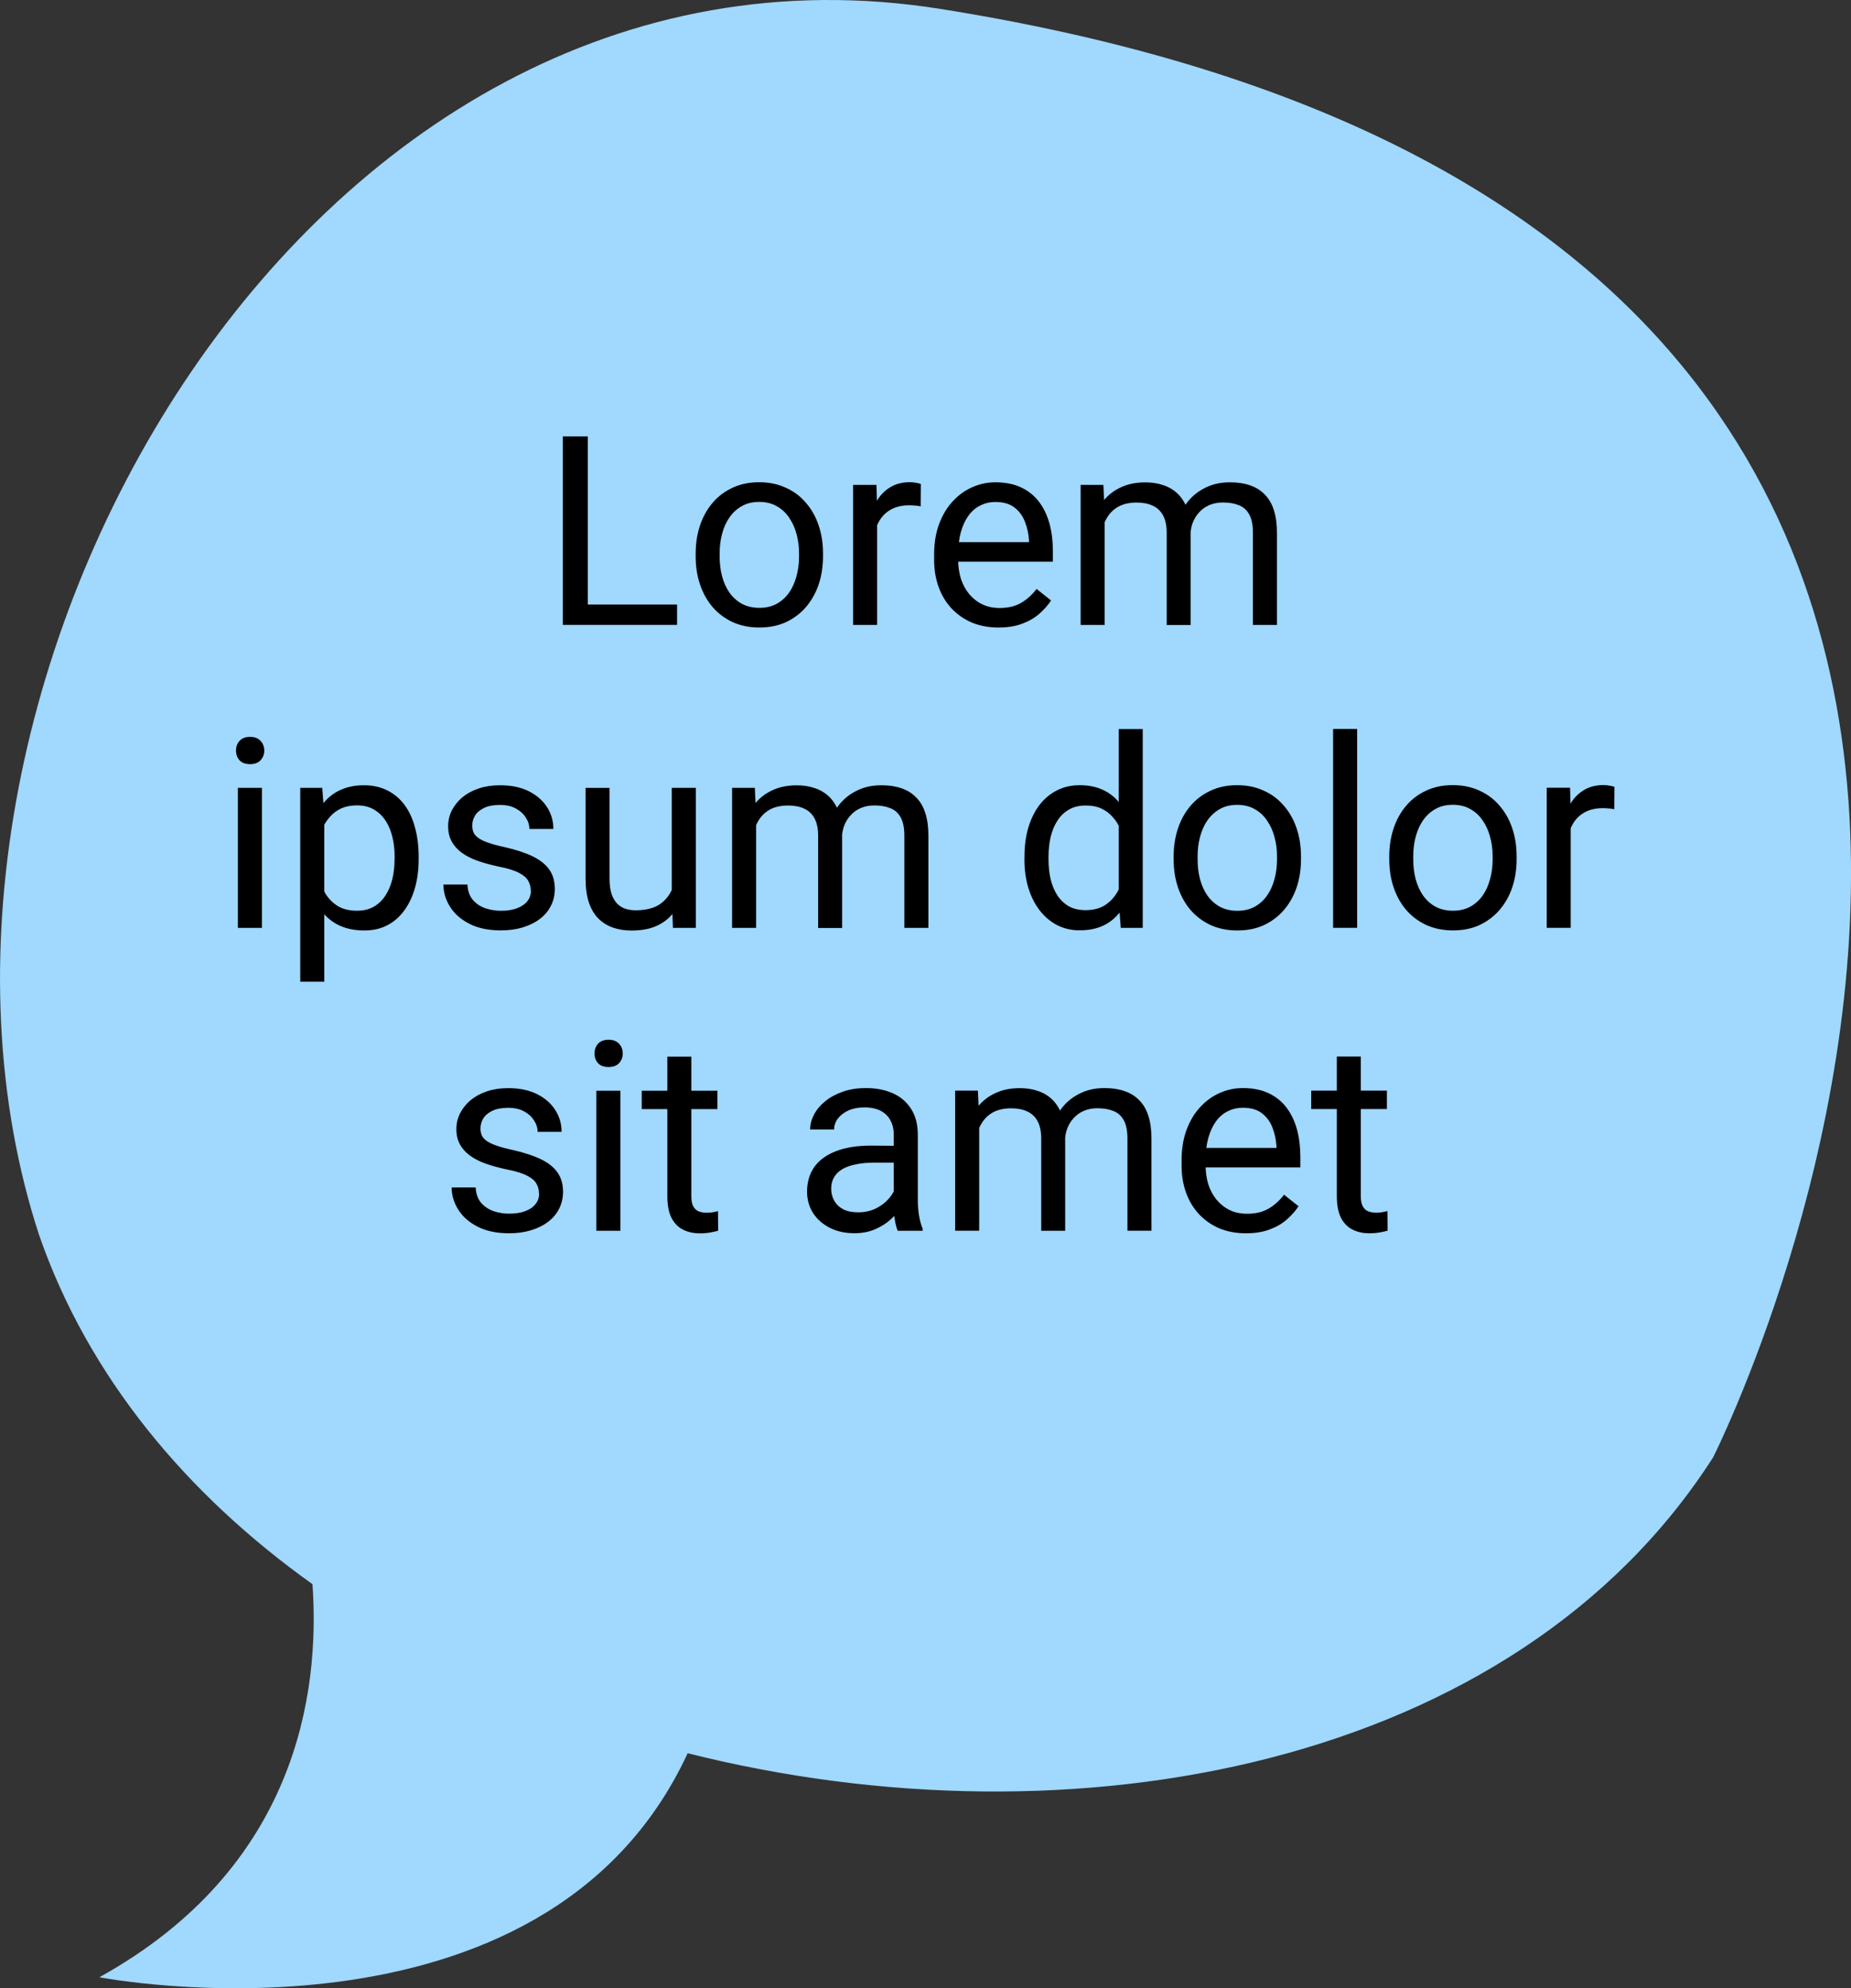 <?xml version="1.0" encoding="UTF-8" standalone="no"?>
<!-- Created with Inkscape (http://www.inkscape.org/) -->

<svg
   width="25.873mm"
   height="27.781mm"
   viewBox="0 0 25.873 27.781"
   version="1.1"
   id="svg5"
   inkscape:version="1.1.2 (08b2f3d93c, 2022-04-05)"
   xmlns:inkscape="http://www.inkscape.org/namespaces/inkscape"
   xmlns:sodipodi="http://sodipodi.sourceforge.net/DTD/sodipodi-0.dtd"
   xmlns="http://www.w3.org/2000/svg"
   xmlns:svg="http://www.w3.org/2000/svg">
  <rect x="0" y="0" width="25.873" height="27.781" fill="#333333" stroke="none"/>
  <sodipodi:namedview
     id="namedview7"
     pagecolor="#ffffff"
     bordercolor="#666666"
     borderopacity="1.0"
     inkscape:pageshadow="2"
     inkscape:pageopacity="0.0"
     inkscape:pagecheckerboard="0"
     inkscape:document-units="mm"
     showgrid="false"
     inkscape:zoom="1.5037598"
     inkscape:cx="24.937493"
     inkscape:cy="-116.70747"
     inkscape:window-width="1920"
     inkscape:window-height="1016"
     inkscape:window-x="1920"
     inkscape:window-y="27"
     inkscape:window-maximized="1"
     inkscape:current-layer="layer1"
     fit-margin-top="0"
     fit-margin-left="0"
     fit-margin-right="0"
     fit-margin-bottom="0" />
  <defs
     id="defs2" />
  <g
     inkscape:label="Layer 1"
     inkscape:groupmode="layer"
     id="layer1"
     transform="translate(100.334,-248.773)">
    <path
       d="m -59.04,161.849 c -2.341,0.001 -4.639,0.623 -6.661,1.803 -2.022,1.18 -3.694,2.876 -4.847,4.914 -1.153,2.038 -1.744,4.345 -1.714,6.687 0.03,2.341 0.68,4.633 1.885,6.641 -0.315,1.669 -1.207,4.243 -3.751,5.3 0,0 4.813,0.518 7.942,-0.984 1.729,1.111 3.693,1.803 5.736,2.022 2.043,0.219 4.109,-0.041 6.034,-0.76 1.925,-0.719 3.656,-1.876 5.056,-3.381 1.4,-1.505 2.43,-3.315 3.008,-5.287 0.579,-1.972 0.69,-4.052 0.325,-6.075 -0.365,-2.023 -1.196,-3.933 -2.427,-5.578 -1.231,-1.646 -2.829,-2.981 -4.666,-3.902 -1.837,-0.92 -3.864,-1.399 -5.918,-1.4 z"
       fill="#045d0b"
       id="path1114"
       style="stroke-width:0.265" />
    <path
       d="m -62.431,170.067 0.184,0.022 c -0.003,0.117 -0.009,0.243 -0.018,0.378 -0.009,0.132 -0.027,0.258 -0.054,0.378 h -1.885 v -0.166 l 0.261,-0.045 c 0.057,-0.009 0.085,-0.043 0.085,-0.103 v -1.925 c 0,-0.06 -0.028,-0.095 -0.085,-0.103 l -0.261,-0.05 v -0.166 h 1.138 v 0.166 l -0.342,0.054 c -0.057,0.012 -0.085,0.046 -0.085,0.103 v 2.038 h 0.463 c 0.078,0 0.147,-0.003 0.207,-0.009 0.063,-0.006 0.114,-0.017 0.153,-0.032 0.048,-0.018 0.079,-0.051 0.094,-0.099 z m 1.817,-0.13 c 0,-0.168 -0.015,-0.312 -0.045,-0.432 -0.03,-0.123 -0.081,-0.217 -0.153,-0.283 -0.072,-0.069 -0.171,-0.103 -0.297,-0.103 -0.159,0 -0.277,0.061 -0.355,0.184 -0.075,0.12 -0.112,0.315 -0.112,0.585 0,0.168 0.013,0.313 0.04,0.436 0.03,0.12 0.081,0.214 0.153,0.283 0.075,0.066 0.175,0.099 0.301,0.099 0.159,0 0.276,-0.06 0.351,-0.18 0.078,-0.123 0.117,-0.319 0.117,-0.589 z m -1.349,-0.013 c 0,-0.231 0.04,-0.42 0.121,-0.567 0.081,-0.147 0.189,-0.255 0.324,-0.324 0.138,-0.069 0.289,-0.103 0.454,-0.103 0.195,0 0.354,0.041 0.477,0.121 0.123,0.081 0.213,0.195 0.27,0.342 0.06,0.147 0.09,0.318 0.09,0.513 0,0.231 -0.04,0.418 -0.121,0.562 -0.081,0.144 -0.189,0.25 -0.324,0.319 -0.135,0.069 -0.286,0.103 -0.454,0.103 -0.195,0 -0.354,-0.041 -0.477,-0.121 -0.123,-0.081 -0.214,-0.193 -0.274,-0.337 -0.057,-0.144 -0.085,-0.313 -0.085,-0.508 z m 2.639,-0.522 c 0.039,-0.072 0.093,-0.144 0.162,-0.216 0.072,-0.075 0.153,-0.136 0.243,-0.184 0.093,-0.048 0.187,-0.072 0.283,-0.072 0.033,0 0.07,0.004 0.112,0.013 0.045,0.009 0.082,0.021 0.112,0.036 0.006,0.09 0.004,0.193 -0.004,0.31 -0.006,0.114 -0.019,0.219 -0.04,0.315 h -0.166 l -0.049,-0.256 c -0.009,-0.036 -0.022,-0.061 -0.04,-0.076 -0.015,-0.015 -0.039,-0.022 -0.072,-0.022 -0.087,0 -0.177,0.022 -0.27,0.068 -0.093,0.042 -0.177,0.109 -0.252,0.202 z m 0.081,-0.005 v 1.147 c 0,0.063 0.031,0.098 0.094,0.103 l 0.328,0.036 v 0.162 h -1.062 v -0.166 l 0.198,-0.032 c 0.06,-0.009 0.09,-0.043 0.09,-0.103 v -1.219 c 0,-0.066 -0.03,-0.103 -0.09,-0.112 l -0.225,-0.027 v -0.162 c 0.087,-0.027 0.18,-0.048 0.279,-0.063 0.102,-0.015 0.196,-0.024 0.283,-0.027 l 0.054,0.054 z m 1.092,0.54 c 0,-0.315 0.078,-0.561 0.234,-0.738 0.159,-0.18 0.372,-0.27 0.639,-0.27 0.204,0 0.369,0.056 0.495,0.166 0.126,0.111 0.189,0.273 0.189,0.486 0,0.03 -0.002,0.068 -0.004,0.112 -0.003,0.042 -0.007,0.081 -0.013,0.117 h -1.282 v -0.171 h 0.945 c 0.003,-0.015 0.004,-0.029 0.004,-0.041 0.003,-0.012 0.004,-0.027 0.004,-0.045 0,-0.129 -0.034,-0.234 -0.103,-0.315 -0.066,-0.084 -0.16,-0.126 -0.283,-0.126 -0.141,0 -0.252,0.059 -0.333,0.175 -0.081,0.117 -0.121,0.306 -0.121,0.567 0,0.198 0.024,0.355 0.072,0.472 0.048,0.114 0.112,0.196 0.193,0.247 0.084,0.048 0.18,0.072 0.288,0.072 0.105,0 0.202,-0.024 0.292,-0.072 0.093,-0.048 0.166,-0.114 0.22,-0.198 l 0.112,0.068 c -0.039,0.135 -0.123,0.243 -0.252,0.324 -0.126,0.081 -0.283,0.121 -0.472,0.121 -0.186,0 -0.34,-0.041 -0.463,-0.121 -0.12,-0.084 -0.21,-0.196 -0.27,-0.337 -0.06,-0.144 -0.09,-0.309 -0.09,-0.495 z m 4.231,0.909 v -0.166 l 0.175,-0.032 c 0.027,-0.006 0.048,-0.017 0.063,-0.032 0.018,-0.015 0.027,-0.039 0.027,-0.072 v -0.828 c 0,-0.189 -0.025,-0.327 -0.076,-0.414 -0.051,-0.087 -0.151,-0.13 -0.301,-0.13 -0.087,0 -0.177,0.018 -0.27,0.054 -0.093,0.033 -0.181,0.091 -0.265,0.175 l -0.004,-0.148 c 0.102,-0.126 0.213,-0.211 0.333,-0.256 0.123,-0.045 0.243,-0.068 0.36,-0.068 0.222,0 0.373,0.063 0.454,0.189 0.081,0.123 0.121,0.304 0.121,0.544 v 0.882 c 0,0.06 0.028,0.095 0.085,0.103 l 0.207,0.032 v 0.166 z m -2.325,0 v -0.166 l 0.202,-0.032 c 0.057,-0.009 0.085,-0.043 0.085,-0.103 v -1.228 c 0,-0.06 -0.029,-0.093 -0.085,-0.099 l -0.229,-0.032 v -0.162 c 0.09,-0.027 0.184,-0.048 0.283,-0.063 0.102,-0.015 0.196,-0.024 0.283,-0.027 l 0.063,0.059 0.036,0.319 v 1.232 c 0,0.057 0.029,0.091 0.085,0.103 l 0.18,0.032 v 0.166 z m 1.174,0 v -0.166 l 0.175,-0.032 c 0.027,-0.006 0.048,-0.017 0.063,-0.032 0.018,-0.015 0.027,-0.039 0.027,-0.072 v -0.832 c 0,-0.18 -0.021,-0.315 -0.063,-0.405 -0.042,-0.09 -0.133,-0.135 -0.274,-0.135 -0.096,0 -0.196,0.021 -0.301,0.063 -0.102,0.039 -0.189,0.099 -0.261,0.18 l 0.013,-0.135 c 0.084,-0.132 0.187,-0.223 0.31,-0.274 0.123,-0.051 0.247,-0.076 0.373,-0.076 0.216,0 0.361,0.063 0.436,0.189 0.078,0.126 0.117,0.303 0.117,0.531 v 0.895 c 0,0.057 0.03,0.091 0.09,0.103 l 0.175,0.032 v 0.166 z m -13.379,4.461 c 0,0.06 0.03,0.095 0.09,0.103 l 0.198,0.032 v 0.166 h -0.927 v -0.166 l 0.198,-0.032 c 0.06,-0.009 0.09,-0.043 0.09,-0.103 v -1.228 c 0,-0.06 -0.028,-0.093 -0.085,-0.099 l -0.229,-0.032 v -0.162 c 0.096,-0.03 0.198,-0.051 0.306,-0.063 0.111,-0.015 0.214,-0.024 0.31,-0.027 l 0.049,0.054 z m 0.027,-2.114 c 0,0.069 -0.022,0.126 -0.067,0.171 -0.045,0.042 -0.103,0.063 -0.175,0.063 -0.072,0 -0.13,-0.021 -0.175,-0.063 -0.045,-0.045 -0.067,-0.102 -0.067,-0.171 0,-0.072 0.022,-0.129 0.067,-0.171 0.045,-0.045 0.103,-0.068 0.175,-0.068 0.072,0 0.13,0.022 0.175,0.068 0.045,0.042 0.067,0.099 0.067,0.171 z m 0.497,3.225 v -0.166 l 0.202,-0.032 c 0.057,-0.006 0.085,-0.039 0.085,-0.099 v -2.038 c 0,-0.06 -0.027,-0.095 -0.081,-0.103 l -0.229,-0.032 v -0.162 c 0.093,-0.027 0.187,-0.048 0.283,-0.063 0.096,-0.015 0.19,-0.024 0.283,-0.027 l 0.058,0.059 0.036,0.288 v 2.078 c 0,0.06 0.03,0.093 0.09,0.099 l 0.274,0.032 v 0.166 z m 0.967,-0.774 c -0.066,0 -0.138,-0.006 -0.216,-0.018 -0.075,-0.012 -0.141,-0.033 -0.198,-0.063 l 0.04,-0.22 c 0.033,0.036 0.084,0.065 0.153,0.086 0.069,0.021 0.145,0.032 0.229,0.032 0.171,0 0.307,-0.059 0.409,-0.175 0.102,-0.117 0.154,-0.322 0.157,-0.616 0.003,-0.246 -0.036,-0.429 -0.117,-0.549 -0.078,-0.123 -0.202,-0.184 -0.373,-0.184 -0.102,0 -0.19,0.019 -0.265,0.059 -0.075,0.039 -0.133,0.081 -0.175,0.126 l -0.045,-0.086 c 0.06,-0.093 0.139,-0.172 0.238,-0.238 0.102,-0.069 0.232,-0.103 0.391,-0.103 0.135,0 0.258,0.032 0.369,0.095 0.111,0.06 0.198,0.156 0.261,0.288 0.063,0.129 0.094,0.298 0.094,0.508 0,0.333 -0.085,0.594 -0.256,0.783 -0.168,0.186 -0.4,0.279 -0.697,0.279 z m 1.35,-0.13 c -0.012,-0.09 -0.017,-0.177 -0.013,-0.261 0.003,-0.087 0.009,-0.168 0.018,-0.243 h 0.189 l 0.067,0.247 c 0.015,0.066 0.04,0.111 0.076,0.135 0.03,0.018 0.073,0.037 0.13,0.059 0.06,0.021 0.13,0.032 0.211,0.032 0.114,0 0.199,-0.025 0.256,-0.076 0.06,-0.054 0.09,-0.126 0.09,-0.216 0,-0.069 -0.019,-0.124 -0.058,-0.166 -0.039,-0.045 -0.096,-0.086 -0.171,-0.121 -0.075,-0.036 -0.166,-0.076 -0.274,-0.121 -0.147,-0.06 -0.267,-0.127 -0.36,-0.202 -0.093,-0.078 -0.139,-0.192 -0.139,-0.342 0,-0.18 0.063,-0.315 0.189,-0.405 0.129,-0.093 0.295,-0.139 0.499,-0.139 0.096,0 0.195,0.011 0.297,0.032 0.102,0.021 0.187,0.046 0.256,0.076 0.003,0.081 0.002,0.162 -0.004,0.243 -0.006,0.081 -0.017,0.16 -0.031,0.238 h -0.175 l -0.054,-0.225 c -0.009,-0.03 -0.019,-0.056 -0.031,-0.076 -0.012,-0.021 -0.031,-0.039 -0.058,-0.054 -0.027,-0.015 -0.06,-0.029 -0.099,-0.041 -0.036,-0.012 -0.079,-0.019 -0.13,-0.022 -0.096,-0.003 -0.175,0.018 -0.238,0.063 -0.063,0.045 -0.094,0.115 -0.094,0.211 0,0.072 0.021,0.13 0.063,0.175 0.042,0.045 0.094,0.083 0.157,0.112 0.066,0.027 0.135,0.054 0.207,0.081 0.102,0.039 0.198,0.083 0.288,0.13 0.09,0.048 0.162,0.109 0.216,0.184 0.057,0.075 0.085,0.169 0.085,0.283 0,0.174 -0.067,0.309 -0.202,0.405 -0.135,0.096 -0.31,0.144 -0.526,0.144 -0.129,0 -0.249,-0.015 -0.36,-0.045 -0.111,-0.03 -0.202,-0.061 -0.274,-0.094 z m 3.165,-0.202 c -0.078,0.096 -0.169,0.175 -0.274,0.238 -0.105,0.063 -0.234,0.095 -0.387,0.095 -0.207,0 -0.357,-0.056 -0.45,-0.166 -0.09,-0.111 -0.135,-0.282 -0.135,-0.513 v -0.886 c 0,-0.057 -0.028,-0.093 -0.085,-0.108 l -0.202,-0.032 v -0.162 c 0.09,-0.027 0.187,-0.046 0.292,-0.059 0.105,-0.012 0.204,-0.019 0.297,-0.022 l 0.049,0.054 v 1.151 c 0,0.177 0.024,0.306 0.072,0.387 0.051,0.081 0.147,0.121 0.288,0.121 0.09,0 0.177,-0.017 0.261,-0.05 0.084,-0.033 0.162,-0.086 0.234,-0.157 z m 0.54,0.265 c -0.039,0.012 -0.088,0.024 -0.148,0.036 -0.06,0.015 -0.117,0.022 -0.171,0.022 -0.102,0 -0.177,-0.03 -0.225,-0.09 -0.048,-0.063 -0.078,-0.141 -0.09,-0.234 v -1.237 c 0,-0.06 -0.029,-0.094 -0.085,-0.103 l -0.243,-0.036 v -0.162 c 0.093,-0.024 0.196,-0.042 0.31,-0.054 0.117,-0.015 0.223,-0.022 0.319,-0.022 l 0.049,0.054 v 1.547 c 0,0.039 0.007,0.066 0.022,0.081 0.018,0.015 0.042,0.024 0.072,0.027 l 0.189,0.018 z m 2.599,0.032 v -0.166 l 0.175,-0.032 c 0.027,-0.006 0.048,-0.017 0.063,-0.032 0.018,-0.015 0.027,-0.039 0.027,-0.072 v -0.828 c 0,-0.189 -0.025,-0.327 -0.076,-0.414 -0.051,-0.087 -0.151,-0.13 -0.301,-0.13 -0.087,0 -0.177,0.018 -0.27,0.054 -0.093,0.033 -0.181,0.091 -0.265,0.175 l -0.004,-0.148 c 0.102,-0.126 0.213,-0.211 0.333,-0.256 0.123,-0.045 0.243,-0.068 0.36,-0.068 0.222,0 0.373,0.063 0.454,0.189 0.081,0.123 0.121,0.304 0.121,0.544 v 0.882 c 0,0.06 0.029,0.095 0.085,0.103 l 0.207,0.032 v 0.166 z m -2.325,0 v -0.166 l 0.202,-0.032 c 0.057,-0.009 0.085,-0.043 0.085,-0.103 v -1.228 c 0,-0.06 -0.029,-0.093 -0.085,-0.099 l -0.229,-0.032 v -0.162 c 0.09,-0.027 0.184,-0.048 0.283,-0.063 0.102,-0.015 0.196,-0.024 0.283,-0.027 l 0.063,0.059 0.036,0.319 v 1.232 c 0,0.057 0.028,0.091 0.085,0.103 l 0.18,0.032 v 0.166 z m 1.174,0 v -0.166 l 0.175,-0.032 c 0.027,-0.006 0.048,-0.017 0.063,-0.032 0.018,-0.015 0.027,-0.039 0.027,-0.072 v -0.832 c 0,-0.18 -0.021,-0.315 -0.063,-0.405 -0.042,-0.09 -0.133,-0.135 -0.274,-0.135 -0.096,0 -0.196,0.021 -0.301,0.063 -0.102,0.039 -0.189,0.099 -0.261,0.18 l 0.013,-0.135 c 0.084,-0.132 0.187,-0.223 0.31,-0.274 0.123,-0.051 0.247,-0.076 0.373,-0.076 0.216,0 0.361,0.063 0.436,0.189 0.078,0.126 0.117,0.303 0.117,0.531 v 0.895 c 0,0.057 0.03,0.091 0.09,0.103 l 0.175,0.032 v 0.166 z m 4.045,0.036 c -0.135,0 -0.258,-0.032 -0.369,-0.095 -0.111,-0.063 -0.201,-0.16 -0.27,-0.292 -0.066,-0.135 -0.099,-0.312 -0.099,-0.531 0,-0.231 0.039,-0.423 0.117,-0.576 0.081,-0.153 0.193,-0.267 0.337,-0.342 0.144,-0.078 0.31,-0.117 0.499,-0.117 0.093,0 0.18,0.009 0.261,0.027 0.084,0.015 0.148,0.032 0.193,0.05 l -0.072,0.238 c -0.03,-0.03 -0.082,-0.057 -0.157,-0.081 -0.075,-0.027 -0.156,-0.041 -0.243,-0.041 -0.102,0 -0.195,0.024 -0.279,0.072 -0.084,0.048 -0.151,0.129 -0.202,0.243 -0.051,0.114 -0.076,0.271 -0.076,0.472 0,0.192 0.022,0.34 0.067,0.445 0.045,0.105 0.103,0.18 0.175,0.225 0.075,0.042 0.156,0.063 0.243,0.063 0.093,0 0.178,-0.017 0.256,-0.05 0.081,-0.036 0.151,-0.083 0.211,-0.139 l 0.049,0.076 c -0.063,0.093 -0.148,0.175 -0.256,0.247 -0.105,0.069 -0.234,0.103 -0.387,0.103 z m 0.9,-2.924 v 2.577 c 0,0.039 0.007,0.066 0.022,0.081 0.018,0.015 0.042,0.024 0.072,0.027 l 0.189,0.018 v 0.153 c -0.039,0.012 -0.088,0.024 -0.148,0.036 -0.06,0.015 -0.115,0.022 -0.166,0.022 -0.105,0 -0.181,-0.032 -0.229,-0.095 -0.048,-0.063 -0.078,-0.139 -0.09,-0.229 v -2.267 c 0,-0.057 -0.029,-0.09 -0.085,-0.099 l -0.252,-0.036 v -0.148 c 0.093,-0.027 0.198,-0.048 0.315,-0.063 0.12,-0.018 0.226,-0.029 0.319,-0.032 z m 1.93,1.979 c 0,-0.168 -0.015,-0.312 -0.045,-0.432 -0.03,-0.123 -0.081,-0.217 -0.153,-0.283 -0.072,-0.069 -0.171,-0.103 -0.297,-0.103 -0.159,0 -0.277,0.061 -0.355,0.184 -0.075,0.12 -0.112,0.315 -0.112,0.585 0,0.168 0.013,0.313 0.04,0.436 0.03,0.12 0.081,0.214 0.153,0.283 0.075,0.066 0.175,0.099 0.301,0.099 0.159,0 0.276,-0.06 0.351,-0.18 0.078,-0.123 0.117,-0.319 0.117,-0.589 z m -1.349,-0.013 c 0,-0.231 0.04,-0.42 0.121,-0.567 0.081,-0.147 0.189,-0.255 0.324,-0.324 0.138,-0.069 0.289,-0.103 0.454,-0.103 0.195,0 0.354,0.041 0.477,0.121 0.123,0.081 0.213,0.195 0.27,0.342 0.06,0.147 0.09,0.318 0.09,0.513 0,0.231 -0.04,0.418 -0.121,0.562 -0.081,0.144 -0.189,0.25 -0.324,0.319 -0.135,0.069 -0.286,0.103 -0.454,0.103 -0.195,0 -0.354,-0.041 -0.477,-0.121 -0.123,-0.081 -0.214,-0.193 -0.274,-0.337 -0.057,-0.144 -0.085,-0.313 -0.085,-0.508 z m 2.684,0.621 c 0,0.06 0.029,0.095 0.085,0.103 l 0.238,0.036 v 0.162 h -1.003 v -0.166 l 0.238,-0.032 c 0.06,-0.009 0.09,-0.042 0.09,-0.099 v -2.267 c 0,-0.057 -0.03,-0.09 -0.09,-0.099 l -0.247,-0.036 v -0.148 c 0.093,-0.027 0.198,-0.048 0.315,-0.063 0.12,-0.018 0.226,-0.029 0.319,-0.032 l 0.054,0.054 z m 1.942,-0.607 c 0,-0.168 -0.015,-0.312 -0.045,-0.432 -0.03,-0.123 -0.081,-0.217 -0.153,-0.283 -0.072,-0.069 -0.171,-0.103 -0.297,-0.103 -0.159,0 -0.277,0.061 -0.355,0.184 -0.075,0.12 -0.112,0.315 -0.112,0.585 0,0.168 0.013,0.313 0.04,0.436 0.03,0.12 0.081,0.214 0.153,0.283 0.075,0.066 0.175,0.099 0.301,0.099 0.159,0 0.276,-0.06 0.351,-0.18 0.078,-0.123 0.117,-0.319 0.117,-0.589 z m -1.349,-0.013 c 0,-0.231 0.04,-0.42 0.121,-0.567 0.081,-0.147 0.189,-0.255 0.324,-0.324 0.138,-0.069 0.289,-0.103 0.454,-0.103 0.195,0 0.354,0.041 0.477,0.121 0.123,0.081 0.213,0.195 0.27,0.342 0.06,0.147 0.09,0.318 0.09,0.513 0,0.231 -0.04,0.418 -0.121,0.562 -0.081,0.144 -0.189,0.25 -0.324,0.319 -0.135,0.069 -0.286,0.103 -0.454,0.103 -0.195,0 -0.354,-0.041 -0.477,-0.121 -0.123,-0.081 -0.214,-0.193 -0.274,-0.337 -0.057,-0.144 -0.085,-0.313 -0.085,-0.508 z m 2.639,-0.522 c 0.039,-0.072 0.093,-0.144 0.162,-0.216 0.072,-0.075 0.153,-0.136 0.243,-0.184 0.093,-0.048 0.187,-0.072 0.283,-0.072 0.033,0 0.07,0.005 0.112,0.013 0.045,0.009 0.082,0.021 0.112,0.036 0.006,0.09 0.004,0.193 -0.004,0.31 -0.006,0.114 -0.019,0.219 -0.04,0.315 h -0.166 l -0.049,-0.256 c -0.009,-0.036 -0.022,-0.061 -0.04,-0.076 -0.015,-0.015 -0.039,-0.022 -0.072,-0.022 -0.087,0 -0.177,0.022 -0.27,0.068 -0.093,0.042 -0.177,0.109 -0.252,0.202 z m 0.081,-0.005 v 1.147 c 0,0.063 0.031,0.098 0.094,0.103 l 0.328,0.036 v 0.162 h -1.062 v -0.166 l 0.198,-0.032 c 0.06,-0.009 0.09,-0.043 0.09,-0.103 v -1.219 c 0,-0.066 -0.03,-0.103 -0.09,-0.112 l -0.225,-0.027 v -0.162 c 0.087,-0.027 0.18,-0.048 0.279,-0.063 0.102,-0.015 0.196,-0.024 0.283,-0.027 l 0.054,0.054 z m -16.675,6.116 c -0.012,-0.09 -0.017,-0.177 -0.013,-0.261 0.003,-0.087 0.009,-0.168 0.018,-0.243 h 0.189 l 0.067,0.247 c 0.015,0.066 0.04,0.111 0.076,0.135 0.03,0.018 0.073,0.037 0.13,0.059 0.06,0.021 0.13,0.032 0.211,0.032 0.114,0 0.199,-0.025 0.256,-0.076 0.06,-0.054 0.09,-0.126 0.09,-0.216 0,-0.069 -0.019,-0.124 -0.058,-0.166 -0.039,-0.045 -0.096,-0.086 -0.171,-0.121 -0.075,-0.036 -0.166,-0.076 -0.274,-0.121 -0.147,-0.06 -0.267,-0.127 -0.36,-0.202 -0.093,-0.078 -0.139,-0.192 -0.139,-0.342 0,-0.18 0.063,-0.315 0.189,-0.405 0.129,-0.093 0.295,-0.139 0.499,-0.139 0.096,0 0.195,0.011 0.297,0.032 0.102,0.021 0.187,0.046 0.256,0.076 0.003,0.081 0.002,0.162 -0.004,0.243 -0.006,0.081 -0.017,0.16 -0.031,0.238 h -0.175 l -0.054,-0.225 c -0.009,-0.03 -0.019,-0.056 -0.031,-0.076 -0.012,-0.021 -0.031,-0.039 -0.058,-0.054 -0.027,-0.015 -0.06,-0.029 -0.099,-0.041 -0.036,-0.012 -0.079,-0.019 -0.13,-0.022 -0.096,-0.003 -0.175,0.018 -0.238,0.063 -0.063,0.045 -0.094,0.115 -0.094,0.211 0,0.072 0.021,0.13 0.063,0.175 0.042,0.045 0.094,0.083 0.157,0.112 0.066,0.027 0.135,0.054 0.207,0.081 0.102,0.039 0.198,0.083 0.288,0.13 0.09,0.048 0.162,0.109 0.216,0.184 0.057,0.075 0.085,0.169 0.085,0.283 0,0.174 -0.067,0.309 -0.202,0.405 -0.135,0.096 -0.31,0.144 -0.526,0.144 -0.129,0 -0.249,-0.015 -0.36,-0.045 -0.111,-0.03 -0.202,-0.061 -0.274,-0.094 z m 2.342,-0.207 c 0,0.06 0.03,0.095 0.09,0.103 l 0.198,0.032 v 0.166 h -0.927 v -0.166 l 0.198,-0.032 c 0.06,-0.009 0.09,-0.043 0.09,-0.103 v -1.228 c 0,-0.06 -0.029,-0.093 -0.085,-0.099 l -0.229,-0.032 v -0.162 c 0.096,-0.03 0.198,-0.051 0.306,-0.063 0.111,-0.015 0.214,-0.024 0.31,-0.027 l 0.049,0.054 z m 0.027,-2.114 c 0,0.069 -0.022,0.126 -0.067,0.171 -0.045,0.042 -0.103,0.063 -0.175,0.063 -0.072,0 -0.13,-0.021 -0.175,-0.063 -0.045,-0.045 -0.067,-0.102 -0.067,-0.171 0,-0.072 0.022,-0.129 0.067,-0.171 0.045,-0.045 0.103,-0.068 0.175,-0.068 0.072,0 0.13,0.022 0.175,0.068 0.045,0.042 0.067,0.099 0.067,0.171 z m 0.763,0.783 -0.283,-0.036 v -0.153 l 0.207,-0.032 c 0.03,-0.006 0.052,-0.015 0.067,-0.027 0.015,-0.015 0.025,-0.036 0.031,-0.063 l 0.121,-0.472 h 0.202 l 0.004,0.544 h 0.612 v 0.225 h -0.607 v 1.066 c 0,0.144 0.022,0.24 0.067,0.288 0.048,0.045 0.114,0.068 0.198,0.068 0.069,0 0.132,-0.012 0.189,-0.036 0.06,-0.024 0.111,-0.06 0.153,-0.108 l 0.099,0.095 c -0.048,0.102 -0.123,0.178 -0.225,0.229 -0.099,0.051 -0.211,0.076 -0.337,0.076 -0.09,0 -0.174,-0.013 -0.252,-0.041 -0.075,-0.027 -0.135,-0.076 -0.18,-0.148 -0.045,-0.072 -0.067,-0.174 -0.067,-0.306 z m 2.765,1.669 c -0.15,0 -0.276,-0.039 -0.378,-0.117 -0.099,-0.078 -0.148,-0.19 -0.148,-0.337 0,-0.126 0.036,-0.225 0.108,-0.297 0.075,-0.075 0.168,-0.129 0.279,-0.162 0.111,-0.033 0.223,-0.054 0.337,-0.063 l 0.441,-0.036 v 0.171 l -0.382,0.036 c -0.132,0.009 -0.234,0.039 -0.306,0.09 -0.069,0.051 -0.103,0.127 -0.103,0.229 0,0.081 0.022,0.144 0.067,0.189 0.048,0.045 0.118,0.068 0.211,0.068 0.099,0 0.196,-0.022 0.292,-0.068 0.099,-0.045 0.174,-0.1 0.225,-0.166 l 0.04,0.086 c -0.063,0.111 -0.156,0.202 -0.279,0.274 -0.12,0.069 -0.255,0.103 -0.405,0.103 z m -0.472,-1.556 c 0.045,-0.126 0.135,-0.222 0.27,-0.288 0.135,-0.066 0.289,-0.099 0.463,-0.099 0.219,0 0.382,0.056 0.49,0.166 0.108,0.108 0.162,0.274 0.162,0.499 v 0.931 c 0,0.066 0.033,0.102 0.099,0.108 l 0.184,0.018 v 0.153 c -0.03,0.009 -0.076,0.021 -0.139,0.036 -0.063,0.015 -0.121,0.022 -0.175,0.022 -0.09,0 -0.162,-0.025 -0.216,-0.076 -0.051,-0.051 -0.082,-0.126 -0.094,-0.225 v -0.918 c 0,-0.168 -0.035,-0.285 -0.103,-0.351 -0.066,-0.069 -0.168,-0.103 -0.306,-0.103 -0.102,0 -0.199,0.017 -0.292,0.05 -0.093,0.033 -0.178,0.087 -0.256,0.162 z m 4.253,1.52 v -0.166 l 0.175,-0.032 c 0.027,-0.006 0.048,-0.017 0.063,-0.032 0.018,-0.015 0.027,-0.039 0.027,-0.072 v -0.828 c 0,-0.189 -0.025,-0.327 -0.076,-0.414 -0.051,-0.087 -0.151,-0.13 -0.301,-0.13 -0.087,0 -0.177,0.018 -0.27,0.054 -0.093,0.033 -0.181,0.091 -0.265,0.175 l -0.004,-0.148 c 0.102,-0.126 0.213,-0.211 0.333,-0.256 0.123,-0.045 0.243,-0.068 0.36,-0.068 0.222,0 0.373,0.063 0.454,0.189 0.081,0.123 0.121,0.304 0.121,0.544 v 0.882 c 0,0.06 0.029,0.095 0.085,0.103 l 0.207,0.032 v 0.166 z m -2.325,0 v -0.166 l 0.202,-0.032 c 0.057,-0.009 0.085,-0.043 0.085,-0.103 v -1.228 c 0,-0.06 -0.029,-0.093 -0.085,-0.099 l -0.229,-0.032 v -0.162 c 0.09,-0.027 0.184,-0.048 0.283,-0.063 0.102,-0.015 0.196,-0.024 0.283,-0.027 l 0.063,0.059 0.036,0.319 v 1.232 c 0,0.057 0.028,0.091 0.085,0.103 l 0.18,0.032 v 0.166 z m 1.174,0 v -0.166 l 0.175,-0.032 c 0.027,-0.006 0.048,-0.017 0.063,-0.032 0.018,-0.015 0.027,-0.039 0.027,-0.072 v -0.832 c 0,-0.18 -0.021,-0.315 -0.063,-0.405 -0.042,-0.09 -0.133,-0.135 -0.274,-0.135 -0.096,0 -0.196,0.021 -0.301,0.063 -0.102,0.039 -0.189,0.099 -0.261,0.18 l 0.013,-0.135 c 0.084,-0.132 0.187,-0.223 0.31,-0.274 0.123,-0.051 0.247,-0.076 0.373,-0.076 0.216,0 0.361,0.063 0.436,0.189 0.078,0.126 0.117,0.303 0.117,0.531 v 0.895 c 0,0.057 0.03,0.091 0.09,0.103 l 0.175,0.032 v 0.166 z m 2.336,-0.909 c 0,-0.315 0.078,-0.561 0.234,-0.738 0.159,-0.18 0.372,-0.27 0.639,-0.27 0.204,0 0.369,0.056 0.495,0.166 0.126,0.111 0.189,0.273 0.189,0.486 0,0.03 -0.002,0.068 -0.004,0.112 -0.003,0.042 -0.007,0.081 -0.013,0.117 h -1.282 v -0.171 h 0.945 c 0.003,-0.015 0.004,-0.029 0.004,-0.041 0.003,-0.012 0.004,-0.027 0.004,-0.045 0,-0.129 -0.034,-0.234 -0.103,-0.315 -0.066,-0.084 -0.16,-0.126 -0.283,-0.126 -0.141,0 -0.252,0.059 -0.333,0.175 -0.081,0.117 -0.121,0.306 -0.121,0.567 0,0.198 0.024,0.355 0.072,0.472 0.048,0.114 0.112,0.196 0.193,0.247 0.084,0.048 0.18,0.072 0.288,0.072 0.105,0 0.202,-0.024 0.292,-0.072 0.093,-0.048 0.166,-0.114 0.22,-0.198 l 0.112,0.068 c -0.039,0.135 -0.123,0.243 -0.252,0.324 -0.126,0.081 -0.283,0.121 -0.472,0.121 -0.186,0 -0.34,-0.041 -0.463,-0.121 -0.12,-0.084 -0.21,-0.196 -0.27,-0.337 -0.06,-0.144 -0.09,-0.309 -0.09,-0.495 z m 2.153,-0.724 -0.283,-0.036 v -0.153 l 0.207,-0.032 c 0.03,-0.006 0.052,-0.015 0.067,-0.027 0.015,-0.015 0.026,-0.036 0.031,-0.063 l 0.121,-0.472 h 0.202 l 0.004,0.544 h 0.612 v 0.225 h -0.607 v 1.066 c 0,0.144 0.022,0.24 0.067,0.288 0.048,0.045 0.114,0.068 0.198,0.068 0.069,0 0.132,-0.012 0.189,-0.036 0.06,-0.024 0.111,-0.06 0.153,-0.108 l 0.099,0.095 c -0.048,0.102 -0.123,0.178 -0.225,0.229 -0.099,0.051 -0.211,0.076 -0.337,0.076 -0.09,0 -0.174,-0.013 -0.252,-0.041 -0.075,-0.027 -0.135,-0.076 -0.18,-0.148 -0.045,-0.072 -0.067,-0.174 -0.067,-0.306 z"
       fill="#ffffff"
       id="path1116"
       style="stroke-width:0.265" />
    <path
       d="m -128.487,148.231 c 3.969,-6.547 -2.792,-11.604 -8.506,-11.526 -4.194,0.057 -8.452,-0.178 -12.63,0.411 -4.972,0.706 -7.436,3.389 -7.302,8.51 0.116,4.022 2.049,8.911 5.753,10.998 4.018,2.263 8.563,1.994 12.658,0.259 1.887,1.86 4.386,2.964 7.026,3.104 0,0 -1.753,-3.07 -1.804,-6.273 1.897,-1.545 3.521,-3.398 4.805,-5.484 z"
       fill="#d80177"
       id="path1148"
       style="stroke-width:0.265" />
    <path
       d="m -136.23,143.625 0.014,-0.785 h -0.105 l -0.105,0.34 c -0.051,0.162 -0.123,0.265 -0.217,0.311 -0.056,0.024 -0.119,0.036 -0.192,0.036 h -0.373 v -1.975 h 0.307 v -0.098 h -1.103 v 0.098 h 0.289 v 1.975 h -0.289 v 0.098 z m 0.619,-0.785 c 0,-0.338 0.041,-0.553 0.123,-0.648 0.051,-0.056 0.122,-0.083 0.213,-0.083 0.154,0 0.253,0.078 0.297,0.235 0.029,0.101 0.043,0.262 0.043,0.481 0,0.352 -0.046,0.574 -0.137,0.666 -0.053,0.051 -0.122,0.076 -0.206,0.076 -0.15,0 -0.246,-0.077 -0.289,-0.232 -0.029,-0.104 -0.043,-0.269 -0.043,-0.496 z m 0.355,-0.825 c -0.297,0 -0.525,0.101 -0.684,0.304 -0.111,0.145 -0.166,0.313 -0.166,0.506 0,0.273 0.094,0.488 0.282,0.648 0.15,0.125 0.328,0.188 0.535,0.188 0.285,0 0.508,-0.102 0.669,-0.307 0.121,-0.154 0.181,-0.333 0.181,-0.535 0,-0.27 -0.095,-0.481 -0.286,-0.633 -0.147,-0.113 -0.324,-0.17 -0.532,-0.17 z m 1.935,1.516 h -0.268 v -0.781 c 0.017,-0.253 0.078,-0.408 0.184,-0.463 0.017,-0.007 0.033,-0.011 0.047,-0.011 0.026,0 0.056,0.028 0.087,0.083 0.043,0.077 0.09,0.125 0.141,0.145 0.024,0.007 0.051,0.011 0.08,0.011 0.097,0 0.165,-0.046 0.206,-0.137 0.015,-0.031 0.022,-0.064 0.022,-0.098 0,-0.121 -0.059,-0.197 -0.177,-0.228 -0.029,-0.007 -0.059,-0.011 -0.09,-0.011 -0.15,0 -0.281,0.059 -0.394,0.177 -0.051,0.058 -0.089,0.121 -0.116,0.188 l -0.025,-0.336 h -0.633 v 0.094 h 0.21 v 1.179 c 0,0.106 -0.042,0.166 -0.127,0.181 -0.024,0.005 -0.052,0.007 -0.083,0.007 v 0.094 h 1.024 c 0,-0.056 -0.016,-0.086 -0.047,-0.09 -0.012,-0.002 -0.025,-0.004 -0.04,-0.004 z m 1.436,-1.422 c 0.154,0.005 0.233,0.136 0.235,0.394 0,0.113 -0.034,0.183 -0.101,0.21 -0.048,0.017 -0.121,0.023 -0.217,0.018 l -0.232,-0.011 c 0.017,-0.4 0.122,-0.604 0.315,-0.611 z m 0.676,1.143 -0.087,-0.029 c -0.068,0.147 -0.174,0.247 -0.318,0.3 -0.058,0.022 -0.117,0.033 -0.177,0.033 -0.193,0 -0.317,-0.123 -0.373,-0.369 -0.022,-0.101 -0.034,-0.222 -0.036,-0.362 l 0.333,0.011 c 0.388,0.012 0.614,-0.049 0.676,-0.184 0.015,-0.034 0.022,-0.071 0.022,-0.112 0,-0.205 -0.105,-0.354 -0.315,-0.449 -0.118,-0.051 -0.252,-0.076 -0.402,-0.076 -0.273,0 -0.485,0.093 -0.637,0.279 -0.116,0.145 -0.174,0.324 -0.174,0.539 0,0.35 0.131,0.593 0.394,0.731 0.125,0.065 0.268,0.098 0.427,0.098 0.282,0 0.485,-0.099 0.608,-0.297 0.024,-0.036 0.043,-0.074 0.058,-0.112 z m 0.933,0.279 h -0.065 l 0.004,-0.933 c 0.015,-0.191 0.077,-0.315 0.188,-0.373 0.031,-0.017 0.063,-0.025 0.094,-0.025 0.089,0 0.153,0.055 0.192,0.166 0.017,0.053 0.025,0.112 0.025,0.177 v 0.799 c 0,0.099 -0.023,0.158 -0.069,0.177 -0.022,0.007 -0.052,0.011 -0.09,0.011 v 0.094 h 0.767 c 0,-0.056 -0.016,-0.086 -0.047,-0.09 -0.015,-0.002 -0.029,-0.004 -0.043,-0.004 h -0.061 v -0.926 -0.025 c 0.017,-0.2 0.082,-0.324 0.195,-0.373 0.024,-0.01 0.048,-0.015 0.072,-0.015 0.104,0 0.175,0.061 0.213,0.184 0.015,0.051 0.022,0.106 0.022,0.166 v 0.799 c 0,0.099 -0.023,0.158 -0.069,0.177 -0.022,0.007 -0.052,0.011 -0.09,0.011 v 0.094 h 0.825 c 0,-0.056 -0.016,-0.086 -0.047,-0.09 -0.015,-0.002 -0.029,-0.004 -0.043,-0.004 h -0.119 v -0.944 c 0,-0.236 -0.078,-0.404 -0.235,-0.503 -0.072,-0.046 -0.151,-0.069 -0.235,-0.069 -0.234,0.002 -0.409,0.115 -0.525,0.336 -0.058,-0.171 -0.16,-0.279 -0.307,-0.322 -0.039,-0.01 -0.077,-0.015 -0.116,-0.015 -0.232,0.002 -0.4,0.109 -0.506,0.318 l -0.018,-0.264 h -0.644 v 0.094 h 0.21 v 1.179 c 0,0.111 -0.052,0.172 -0.156,0.184 -0.017,0.002 -0.035,0.004 -0.054,0.004 v 0.094 h 0.821 c 0,-0.056 -0.016,-0.086 -0.047,-0.09 -0.012,-0.002 -0.025,-0.004 -0.04,-0.004 z m -11.321,5.027 h -0.134 v -1.461 h -0.669 v 0.094 h 0.21 v 1.179 c 0,0.106 -0.042,0.166 -0.127,0.181 -0.024,0.005 -0.052,0.007 -0.083,0.007 v 0.094 h 0.89 c 0,-0.056 -0.016,-0.086 -0.047,-0.09 -0.012,-0.002 -0.025,-0.004 -0.04,-0.004 z m -0.101,-1.935 c 0,-0.106 -0.047,-0.184 -0.141,-0.235 -0.041,-0.024 -0.084,-0.036 -0.13,-0.036 -0.104,0 -0.182,0.047 -0.235,0.141 -0.022,0.041 -0.033,0.084 -0.033,0.13 0,0.106 0.047,0.183 0.141,0.232 0.041,0.022 0.083,0.033 0.127,0.033 0.106,0 0.184,-0.045 0.235,-0.134 0.024,-0.041 0.036,-0.084 0.036,-0.13 z m 0.998,2.623 v -0.723 c 0.094,0.106 0.238,0.162 0.43,0.166 0.239,0 0.43,-0.092 0.575,-0.275 0.121,-0.159 0.181,-0.357 0.181,-0.593 0,-0.306 -0.092,-0.528 -0.275,-0.666 -0.099,-0.075 -0.212,-0.112 -0.34,-0.112 -0.193,0 -0.35,0.071 -0.47,0.213 -0.048,0.058 -0.084,0.121 -0.109,0.188 l -0.018,-0.347 h -0.64 v 0.094 h 0.206 v 1.867 c 0,0.104 -0.04,0.164 -0.119,0.181 -0.026,0.005 -0.056,0.007 -0.087,0.007 v 0.094 h 0.941 c 0,-0.056 -0.016,-0.086 -0.047,-0.09 -0.015,-0.002 -0.029,-0.004 -0.043,-0.004 z m 0.38,-2.029 c 0.207,0.005 0.311,0.224 0.311,0.658 -0.002,0.475 -0.115,0.714 -0.336,0.716 -0.13,0 -0.228,-0.08 -0.293,-0.239 -0.043,-0.111 -0.065,-0.247 -0.065,-0.409 0,-0.301 0.065,-0.516 0.195,-0.644 0.058,-0.056 0.121,-0.083 0.188,-0.083 z m 1.617,1.371 c 0.162,0 0.254,-0.058 0.279,-0.174 0.002,-0.017 0.004,-0.033 0.004,-0.047 0,-0.123 -0.077,-0.225 -0.232,-0.307 -0.034,-0.019 -0.088,-0.045 -0.163,-0.076 -0.181,-0.08 -0.3,-0.153 -0.358,-0.221 -0.063,-0.072 -0.094,-0.158 -0.094,-0.257 0,-0.205 0.112,-0.344 0.336,-0.416 0.094,-0.031 0.199,-0.047 0.315,-0.047 0.188,0 0.335,0.034 0.441,0.101 0,-0.072 0.022,-0.112 0.065,-0.119 0.01,-0.002 0.019,-0.004 0.029,-0.004 v 0.452 h -0.116 c -0.01,-0.219 -0.129,-0.33 -0.358,-0.333 -0.154,0 -0.25,0.051 -0.286,0.152 -0.007,0.024 -0.011,0.048 -0.011,0.072 0,0.104 0.072,0.192 0.217,0.264 0.029,0.017 0.077,0.04 0.145,0.069 0.188,0.084 0.314,0.162 0.376,0.232 0.072,0.082 0.109,0.18 0.109,0.293 0,0.21 -0.109,0.351 -0.326,0.423 -0.089,0.029 -0.189,0.043 -0.3,0.043 -0.212,0 -0.391,-0.037 -0.535,-0.112 0,0.063 -0.016,0.099 -0.047,0.108 -0.015,0.002 -0.031,0.004 -0.051,0.004 v -0.55 h 0.123 c 0.005,0.297 0.151,0.446 0.438,0.449 z m 2.68,-0.029 h -0.123 v -1.461 h -0.637 v 0.094 h 0.177 l -0.004,0.912 c -0.017,0.188 -0.086,0.312 -0.206,0.373 -0.036,0.017 -0.072,0.025 -0.109,0.025 -0.137,0 -0.218,-0.081 -0.242,-0.242 -0.005,-0.031 -0.007,-0.064 -0.007,-0.098 v -1.063 h -0.669 v 0.094 h 0.21 v 0.908 c 0.005,0.391 0.177,0.587 0.517,0.59 0.217,0 0.382,-0.097 0.496,-0.289 0.007,-0.015 0.015,-0.029 0.022,-0.043 l 0.018,0.297 h 0.644 c 0,-0.053 -0.015,-0.083 -0.043,-0.09 -0.012,-0.002 -0.026,-0.004 -0.043,-0.004 z m 0.966,0 h -0.065 l 0.004,-0.933 c 0.015,-0.191 0.077,-0.315 0.188,-0.373 0.031,-0.017 0.063,-0.025 0.094,-0.025 0.089,0 0.153,0.056 0.192,0.166 0.017,0.053 0.025,0.112 0.025,0.177 v 0.799 c 0,0.099 -0.023,0.158 -0.069,0.177 -0.022,0.007 -0.052,0.011 -0.09,0.011 v 0.094 h 0.767 c 0,-0.056 -0.016,-0.086 -0.047,-0.09 -0.015,-0.002 -0.029,-0.004 -0.043,-0.004 h -0.061 v -0.926 -0.025 c 0.017,-0.2 0.082,-0.324 0.195,-0.373 0.024,-0.01 0.048,-0.015 0.072,-0.015 0.104,0 0.175,0.061 0.213,0.184 0.015,0.051 0.022,0.106 0.022,0.166 v 0.799 c 0,0.099 -0.023,0.158 -0.069,0.177 -0.022,0.007 -0.052,0.011 -0.09,0.011 v 0.094 h 0.825 c 0,-0.056 -0.016,-0.086 -0.047,-0.09 -0.015,-0.002 -0.029,-0.004 -0.043,-0.004 h -0.119 v -0.944 c 0,-0.236 -0.078,-0.404 -0.235,-0.503 -0.072,-0.046 -0.151,-0.069 -0.235,-0.069 -0.234,0.002 -0.409,0.115 -0.525,0.336 -0.058,-0.171 -0.16,-0.279 -0.307,-0.322 -0.039,-0.01 -0.077,-0.015 -0.116,-0.015 -0.232,0.002 -0.4,0.109 -0.506,0.318 l -0.018,-0.264 h -0.644 v 0.094 h 0.21 v 1.179 c 0,0.111 -0.052,0.172 -0.156,0.184 -0.017,0.002 -0.035,0.004 -0.054,0.004 v 0.094 h 0.821 c 0,-0.056 -0.016,-0.086 -0.047,-0.09 -0.012,-0.002 -0.025,-0.004 -0.04,-0.004 z m 4.185,0.094 h 0.648 c 0,-0.056 -0.015,-0.087 -0.043,-0.094 -0.012,-0.002 -0.026,-0.004 -0.043,-0.004 h -0.166 v -2.254 h -0.789 v 0.094 h 0.329 v 0.803 c -0.123,-0.106 -0.27,-0.159 -0.441,-0.159 -0.229,0 -0.416,0.088 -0.561,0.264 -0.125,0.159 -0.188,0.359 -0.188,0.6 0,0.299 0.098,0.52 0.293,0.662 0.111,0.082 0.234,0.123 0.369,0.123 0.224,0 0.391,-0.095 0.499,-0.286 0.017,-0.029 0.031,-0.059 0.043,-0.09 z m -0.76,-0.792 c 0,-0.352 0.076,-0.574 0.228,-0.666 0.043,-0.024 0.089,-0.036 0.137,-0.036 0.174,0 0.281,0.134 0.322,0.402 0.01,0.072 0.015,0.15 0.015,0.232 0,0.362 -0.076,0.592 -0.228,0.691 -0.043,0.026 -0.09,0.04 -0.141,0.04 -0.169,0 -0.274,-0.137 -0.315,-0.412 -0.012,-0.075 -0.018,-0.158 -0.018,-0.25 z m 2.066,0.007 c 0,-0.338 0.041,-0.553 0.123,-0.648 0.051,-0.056 0.122,-0.083 0.213,-0.083 0.154,0 0.253,0.078 0.297,0.235 0.029,0.101 0.043,0.262 0.043,0.481 0,0.352 -0.046,0.574 -0.137,0.666 -0.053,0.051 -0.122,0.076 -0.206,0.076 -0.15,0 -0.246,-0.077 -0.289,-0.232 -0.029,-0.104 -0.043,-0.269 -0.043,-0.496 z m 0.354,-0.825 c -0.297,0 -0.525,0.101 -0.684,0.304 -0.111,0.145 -0.166,0.313 -0.166,0.506 0,0.273 0.094,0.488 0.282,0.648 0.15,0.125 0.328,0.188 0.535,0.188 0.285,0 0.508,-0.102 0.669,-0.307 0.121,-0.154 0.181,-0.333 0.181,-0.535 0,-0.27 -0.095,-0.481 -0.286,-0.633 -0.147,-0.113 -0.324,-0.17 -0.532,-0.17 z m 1.903,1.516 h -0.181 v -2.257 h -0.742 v 0.094 h 0.282 v 1.968 c 0,0.099 -0.04,0.159 -0.119,0.181 -0.041,0.01 -0.095,0.015 -0.163,0.015 v 0.094 h 1.009 c 0,-0.056 -0.016,-0.086 -0.047,-0.09 -0.012,-0.002 -0.025,-0.004 -0.04,-0.004 z m 0.756,-0.691 c 0,-0.338 0.041,-0.553 0.123,-0.648 0.051,-0.056 0.122,-0.083 0.213,-0.083 0.154,0 0.253,0.078 0.297,0.235 0.029,0.101 0.043,0.262 0.043,0.481 0,0.352 -0.046,0.574 -0.137,0.666 -0.053,0.051 -0.122,0.076 -0.206,0.076 -0.15,0 -0.246,-0.077 -0.289,-0.232 -0.029,-0.104 -0.043,-0.269 -0.043,-0.496 z m 0.354,-0.825 c -0.297,0 -0.525,0.101 -0.684,0.304 -0.111,0.145 -0.166,0.313 -0.166,0.506 0,0.273 0.094,0.488 0.282,0.648 0.15,0.125 0.328,0.188 0.535,0.188 0.285,0 0.508,-0.102 0.669,-0.307 0.121,-0.154 0.181,-0.333 0.181,-0.535 0,-0.27 -0.095,-0.481 -0.286,-0.633 -0.147,-0.113 -0.324,-0.17 -0.532,-0.17 z m 1.935,1.516 h -0.268 v -0.781 c 0.017,-0.253 0.078,-0.408 0.184,-0.463 0.017,-0.007 0.033,-0.011 0.047,-0.011 0.026,0 0.056,0.028 0.087,0.083 0.043,0.077 0.09,0.125 0.141,0.145 0.024,0.007 0.051,0.011 0.08,0.011 0.097,0 0.165,-0.046 0.206,-0.137 0.015,-0.031 0.022,-0.064 0.022,-0.098 0,-0.121 -0.059,-0.197 -0.177,-0.228 -0.029,-0.007 -0.059,-0.011 -0.09,-0.011 -0.15,0 -0.281,0.059 -0.394,0.177 -0.051,0.058 -0.089,0.121 -0.116,0.188 l -0.025,-0.336 h -0.633 v 0.094 h 0.21 v 1.179 c 0,0.106 -0.042,0.166 -0.127,0.181 -0.024,0.005 -0.052,0.007 -0.083,0.007 v 0.094 h 1.024 c 0,-0.056 -0.016,-0.086 -0.047,-0.09 -0.012,-0.002 -0.025,-0.004 -0.04,-0.004 z m -14.303,5.056 c 0.162,0 0.254,-0.058 0.279,-0.174 0.002,-0.017 0.004,-0.033 0.004,-0.047 0,-0.123 -0.077,-0.225 -0.232,-0.307 -0.034,-0.019 -0.088,-0.045 -0.163,-0.076 -0.181,-0.08 -0.3,-0.153 -0.358,-0.221 -0.063,-0.072 -0.094,-0.158 -0.094,-0.257 0,-0.205 0.112,-0.344 0.336,-0.416 0.094,-0.031 0.199,-0.047 0.315,-0.047 0.188,0 0.335,0.034 0.441,0.101 0,-0.072 0.022,-0.112 0.065,-0.119 0.01,-0.002 0.019,-0.004 0.029,-0.004 v 0.452 h -0.116 c -0.01,-0.219 -0.129,-0.33 -0.358,-0.333 -0.154,0 -0.25,0.051 -0.286,0.152 -0.007,0.024 -0.011,0.048 -0.011,0.072 0,0.104 0.072,0.192 0.217,0.264 0.029,0.017 0.077,0.04 0.145,0.069 0.188,0.084 0.314,0.162 0.376,0.232 0.072,0.082 0.108,0.18 0.108,0.293 0,0.21 -0.108,0.351 -0.326,0.423 -0.089,0.029 -0.189,0.043 -0.3,0.043 -0.212,0 -0.391,-0.037 -0.535,-0.112 0,0.063 -0.016,0.099 -0.047,0.109 -0.015,0.002 -0.031,0.004 -0.051,0.004 v -0.55 h 0.123 c 0.005,0.297 0.151,0.446 0.438,0.449 z m 1.7,-0.029 h -0.134 v -1.461 h -0.669 v 0.094 h 0.21 v 1.179 c 0,0.106 -0.042,0.166 -0.127,0.181 -0.024,0.005 -0.052,0.007 -0.083,0.007 v 0.094 h 0.89 c 0,-0.056 -0.016,-0.086 -0.047,-0.09 -0.012,-0.002 -0.025,-0.004 -0.04,-0.004 z m -0.101,-1.935 c 0,-0.106 -0.047,-0.184 -0.141,-0.235 -0.041,-0.024 -0.084,-0.036 -0.13,-0.036 -0.104,0 -0.182,0.047 -0.235,0.141 -0.022,0.041 -0.033,0.084 -0.033,0.13 0,0.106 0.047,0.183 0.141,0.232 0.041,0.022 0.083,0.033 0.127,0.033 0.106,0 0.184,-0.045 0.235,-0.134 0.024,-0.041 0.036,-0.084 0.036,-0.13 z m 0.315,0.586 h 0.25 v 0.904 c 0,0.35 0.145,0.541 0.434,0.575 0.029,0.002 0.058,0.004 0.087,0.004 0.186,0 0.314,-0.06 0.383,-0.181 0.034,-0.06 0.06,-0.14 0.08,-0.239 l -0.098,-0.015 c -0.048,0.195 -0.119,0.303 -0.213,0.322 -0.015,0.002 -0.029,0.004 -0.043,0.004 -0.089,0 -0.143,-0.063 -0.163,-0.188 -0.005,-0.029 -0.007,-0.059 -0.007,-0.09 v -1.096 h 0.477 v -0.094 h -0.477 v -0.42 l -0.459,0.076 v 0.344 h -0.25 z m 3.361,1.48 c 0.176,0 0.286,-0.064 0.329,-0.192 0.015,-0.048 0.025,-0.11 0.033,-0.184 l -0.094,-0.004 c -0.015,0.166 -0.057,0.251 -0.127,0.253 -0.053,-0.005 -0.08,-0.065 -0.08,-0.181 v -0.756 c 0,-0.301 -0.14,-0.487 -0.42,-0.557 -0.072,-0.017 -0.151,-0.025 -0.235,-0.025 -0.328,0 -0.534,0.071 -0.619,0.213 -0.022,0.036 -0.033,0.075 -0.033,0.116 0,0.094 0.045,0.153 0.134,0.177 0.022,0.007 0.045,0.011 0.069,0.011 0.104,0 0.174,-0.051 0.21,-0.152 0.005,-0.015 0.012,-0.039 0.022,-0.072 0.026,-0.096 0.06,-0.157 0.101,-0.181 0.026,-0.012 0.057,-0.018 0.09,-0.018 0.113,0 0.182,0.069 0.206,0.206 0.01,0.051 0.015,0.111 0.015,0.181 v 0.235 c -0.62,0.012 -0.931,0.176 -0.933,0.492 0,0.215 0.094,0.352 0.282,0.412 0.056,0.017 0.117,0.025 0.184,0.025 0.205,0 0.356,-0.077 0.452,-0.232 0.019,-0.031 0.035,-0.064 0.047,-0.098 0.051,0.207 0.172,0.317 0.365,0.329 z m -0.676,-0.156 c -0.121,-0.005 -0.182,-0.112 -0.184,-0.322 0,-0.159 0.065,-0.263 0.195,-0.311 0.07,-0.022 0.159,-0.035 0.268,-0.04 v 0.351 c -0.046,0.169 -0.119,0.273 -0.221,0.311 -0.022,0.007 -0.041,0.011 -0.058,0.011 z m 1.863,0.025 h -0.065 l 0.004,-0.933 c 0.015,-0.191 0.077,-0.315 0.188,-0.373 0.031,-0.017 0.063,-0.025 0.094,-0.025 0.089,0 0.153,0.056 0.192,0.166 0.017,0.053 0.025,0.112 0.025,0.177 v 0.799 c 0,0.099 -0.023,0.158 -0.069,0.177 -0.022,0.007 -0.052,0.011 -0.09,0.011 v 0.094 h 0.767 c 0,-0.056 -0.016,-0.086 -0.047,-0.09 -0.015,-0.002 -0.029,-0.004 -0.043,-0.004 h -0.061 v -0.926 -0.025 c 0.017,-0.2 0.082,-0.324 0.195,-0.373 0.024,-0.01 0.048,-0.015 0.072,-0.015 0.104,0 0.175,0.061 0.213,0.184 0.015,0.051 0.022,0.106 0.022,0.166 v 0.799 c 0,0.099 -0.023,0.158 -0.069,0.177 -0.022,0.007 -0.052,0.011 -0.09,0.011 v 0.094 h 0.825 c 0,-0.056 -0.016,-0.086 -0.047,-0.09 -0.015,-0.002 -0.029,-0.004 -0.043,-0.004 h -0.119 v -0.944 c 0,-0.236 -0.078,-0.404 -0.235,-0.503 -0.072,-0.046 -0.151,-0.069 -0.235,-0.069 -0.234,0.002 -0.409,0.115 -0.525,0.336 -0.058,-0.171 -0.16,-0.279 -0.307,-0.322 -0.039,-0.01 -0.077,-0.015 -0.116,-0.015 -0.232,0.002 -0.4,0.109 -0.506,0.318 l -0.018,-0.264 h -0.644 v 0.094 h 0.21 v 1.179 c 0,0.111 -0.052,0.172 -0.156,0.184 -0.017,0.002 -0.035,0.004 -0.054,0.004 v 0.094 h 0.821 c 0,-0.056 -0.016,-0.086 -0.047,-0.09 -0.012,-0.002 -0.025,-0.004 -0.04,-0.004 z m 3.035,-1.422 c 0.154,0.005 0.233,0.136 0.235,0.394 0,0.113 -0.034,0.183 -0.101,0.21 -0.048,0.017 -0.121,0.023 -0.217,0.018 l -0.232,-0.011 c 0.017,-0.4 0.122,-0.604 0.315,-0.611 z m 0.676,1.143 -0.087,-0.029 c -0.068,0.147 -0.174,0.247 -0.318,0.3 -0.058,0.022 -0.117,0.033 -0.177,0.033 -0.193,0 -0.317,-0.123 -0.373,-0.369 -0.022,-0.101 -0.034,-0.222 -0.036,-0.362 l 0.333,0.011 c 0.388,0.012 0.614,-0.049 0.676,-0.184 0.015,-0.034 0.022,-0.071 0.022,-0.112 0,-0.205 -0.105,-0.354 -0.315,-0.449 -0.118,-0.051 -0.252,-0.076 -0.402,-0.076 -0.273,0 -0.485,0.093 -0.637,0.279 -0.116,0.145 -0.174,0.324 -0.174,0.539 0,0.35 0.131,0.593 0.394,0.731 0.125,0.065 0.268,0.098 0.427,0.098 0.282,0 0.485,-0.099 0.608,-0.297 0.024,-0.036 0.043,-0.074 0.058,-0.112 z m 0.181,-1.071 h 0.25 v 0.904 c 0,0.35 0.145,0.541 0.434,0.575 0.029,0.002 0.058,0.004 0.087,0.004 0.186,0 0.314,-0.06 0.383,-0.181 0.034,-0.06 0.06,-0.14 0.08,-0.239 l -0.098,-0.015 c -0.048,0.195 -0.119,0.303 -0.213,0.322 -0.015,0.002 -0.029,0.004 -0.043,0.004 -0.089,0 -0.143,-0.063 -0.163,-0.188 -0.005,-0.029 -0.007,-0.059 -0.007,-0.09 v -1.096 h 0.477 v -0.094 h -0.477 v -0.42 l -0.459,0.076 v 0.344 h -0.25 z"
       fill="#ffffff"
       id="path1150"
       style="stroke-width:0.265" />
    <path
       d="m -45.685,127.841 h -25.307 c -1.343,0 -2.632,0.445 -3.581,1.238 -0.95,0.793 -1.483,1.867 -1.483,2.988 v 4.574 c -0.001,0.556 0.129,1.106 0.383,1.619 0.254,0.514 0.627,0.98 1.097,1.373 0.47,0.393 1.029,0.705 1.645,0.918 0.615,0.213 1.275,0.322 1.94,0.321 h 1.519 c 0.345,1.113 0.431,2.587 -0.872,3.901 0,0 5.244,-0.963 6.426,-3.901 h 18.234 c 0.667,0.002 1.328,-0.106 1.946,-0.317 0.617,-0.212 1.178,-0.523 1.65,-0.917 0.472,-0.393 0.847,-0.861 1.102,-1.375 0.255,-0.515 0.386,-1.066 0.384,-1.623 v -4.574 c 0,-0.556 -0.132,-1.107 -0.387,-1.621 -0.256,-0.514 -0.63,-0.98 -1.103,-1.373 -0.472,-0.393 -1.032,-0.704 -1.649,-0.915 -0.616,-0.212 -1.277,-0.319 -1.944,-0.318 z"
       fill="#0200ff"
       id="path1184"
       style="stroke-width:0.265" />
    <path
       d="m -69.701,132.858 h 0.904 v 0.274 h -1.241 v -2.582 h 0.337 z m 2.147,0.307 c -0.19,0 -0.363,-0.043 -0.519,-0.13 -0.153,-0.086 -0.274,-0.209 -0.363,-0.367 -0.086,-0.161 -0.13,-0.346 -0.13,-0.556 0,-0.207 0.044,-0.39 0.133,-0.548 0.091,-0.161 0.215,-0.283 0.37,-0.367 0.156,-0.086 0.33,-0.13 0.522,-0.13 0.193,0 0.367,0.043 0.522,0.13 0.156,0.084 0.278,0.205 0.367,0.363 0.091,0.158 0.137,0.342 0.137,0.552 0,0.21 -0.047,0.395 -0.141,0.556 -0.091,0.158 -0.216,0.28 -0.374,0.367 -0.158,0.086 -0.333,0.13 -0.526,0.13 z m 0,-0.296 c 0.121,0 0.235,-0.028 0.341,-0.085 0.106,-0.057 0.191,-0.142 0.256,-0.256 0.067,-0.114 0.1,-0.252 0.1,-0.415 0,-0.163 -0.032,-0.301 -0.096,-0.415 -0.064,-0.114 -0.148,-0.198 -0.252,-0.252 -0.104,-0.057 -0.216,-0.085 -0.337,-0.085 -0.123,0 -0.237,0.028 -0.341,0.085 -0.101,0.054 -0.183,0.138 -0.244,0.252 -0.062,0.114 -0.093,0.252 -0.093,0.415 0,0.165 0.03,0.305 0.089,0.419 0.062,0.114 0.143,0.199 0.244,0.256 0.101,0.054 0.212,0.082 0.333,0.082 z m 1.821,-1.437 c 0.059,-0.116 0.143,-0.206 0.252,-0.27 0.111,-0.064 0.246,-0.096 0.404,-0.096 v 0.348 h -0.089 c -0.378,0 -0.567,0.205 -0.567,0.615 v 1.104 h -0.337 v -2.03 h 0.337 z m 2.897,0.607 c 0,0.064 -0.004,0.132 -0.011,0.204 h -1.622 c 0.012,0.2 0.08,0.357 0.204,0.47 0.126,0.111 0.278,0.167 0.456,0.167 0.146,0 0.267,-0.033 0.363,-0.1 0.099,-0.069 0.168,-0.161 0.207,-0.274 h 0.363 c -0.054,0.195 -0.163,0.354 -0.326,0.478 -0.163,0.121 -0.365,0.181 -0.607,0.181 -0.193,0 -0.365,-0.043 -0.519,-0.13 -0.151,-0.086 -0.269,-0.209 -0.356,-0.367 -0.086,-0.161 -0.13,-0.346 -0.13,-0.556 0,-0.21 0.042,-0.394 0.126,-0.552 0.084,-0.158 0.201,-0.279 0.352,-0.363 0.153,-0.086 0.328,-0.13 0.526,-0.13 0.193,0 0.363,0.042 0.511,0.126 0.148,0.084 0.262,0.2 0.341,0.348 0.082,0.146 0.122,0.311 0.122,0.496 z m -0.348,-0.07 c 0,-0.128 -0.028,-0.238 -0.085,-0.33 -0.057,-0.094 -0.135,-0.164 -0.233,-0.211 -0.096,-0.049 -0.204,-0.074 -0.322,-0.074 -0.17,0 -0.316,0.054 -0.437,0.163 -0.119,0.109 -0.186,0.259 -0.204,0.452 z m 3.234,-0.904 c 0.158,0 0.299,0.033 0.422,0.1 0.123,0.064 0.221,0.162 0.293,0.293 0.072,0.131 0.107,0.29 0.107,0.478 v 1.196 h -0.333 v -1.148 c 0,-0.202 -0.051,-0.357 -0.152,-0.463 -0.099,-0.109 -0.233,-0.163 -0.404,-0.163 -0.175,0 -0.315,0.057 -0.419,0.17 -0.104,0.111 -0.156,0.273 -0.156,0.485 v 1.119 h -0.333 v -1.148 c 0,-0.202 -0.051,-0.357 -0.152,-0.463 -0.099,-0.109 -0.233,-0.163 -0.404,-0.163 -0.175,0 -0.315,0.057 -0.419,0.17 -0.104,0.111 -0.156,0.273 -0.156,0.485 v 1.119 h -0.337 v -2.03 h 0.337 v 0.293 c 0.067,-0.106 0.156,-0.188 0.267,-0.244 0.114,-0.057 0.238,-0.085 0.374,-0.085 0.17,0 0.321,0.038 0.452,0.115 0.131,0.076 0.228,0.189 0.293,0.337 0.057,-0.143 0.151,-0.254 0.282,-0.333 0.131,-0.079 0.277,-0.119 0.437,-0.119 z m 2.537,-0.293 c -0.064,0 -0.119,-0.022 -0.163,-0.067 -0.044,-0.044 -0.067,-0.099 -0.067,-0.163 0,-0.064 0.022,-0.119 0.067,-0.163 0.044,-0.044 0.099,-0.067 0.163,-0.067 0.062,0 0.114,0.022 0.156,0.067 0.044,0.044 0.067,0.099 0.067,0.163 0,0.064 -0.022,0.119 -0.067,0.163 -0.042,0.044 -0.094,0.067 -0.156,0.067 z m 0.163,0.33 v 2.03 h -0.337 v -2.03 z m 0.912,0.374 c 0.067,-0.116 0.165,-0.212 0.296,-0.289 0.133,-0.079 0.288,-0.119 0.463,-0.119 0.18,0 0.343,0.043 0.489,0.13 0.148,0.086 0.264,0.209 0.348,0.367 0.084,0.156 0.126,0.337 0.126,0.545 0,0.205 -0.042,0.388 -0.126,0.548 -0.084,0.161 -0.2,0.285 -0.348,0.374 -0.146,0.089 -0.309,0.133 -0.489,0.133 -0.173,0 -0.326,-0.038 -0.459,-0.115 -0.131,-0.079 -0.231,-0.177 -0.3,-0.293 v 1.337 h -0.337 v -2.993 h 0.337 z m 1.378,0.633 c 0,-0.153 -0.031,-0.286 -0.093,-0.4 -0.062,-0.114 -0.146,-0.2 -0.252,-0.259 -0.104,-0.059 -0.219,-0.089 -0.344,-0.089 -0.123,0 -0.238,0.031 -0.344,0.093 -0.104,0.059 -0.188,0.147 -0.252,0.263 -0.062,0.114 -0.093,0.246 -0.093,0.396 0,0.153 0.031,0.288 0.093,0.404 0.064,0.114 0.148,0.201 0.252,0.263 0.106,0.059 0.221,0.089 0.344,0.089 0.126,0 0.241,-0.03 0.344,-0.089 0.106,-0.062 0.19,-0.149 0.252,-0.263 0.062,-0.116 0.093,-0.252 0.093,-0.407 z m 1.507,1.056 c -0.156,0 -0.295,-0.026 -0.419,-0.078 -0.123,-0.054 -0.221,-0.128 -0.293,-0.222 -0.072,-0.096 -0.111,-0.206 -0.119,-0.33 h 0.348 c 0.01,0.101 0.057,0.184 0.141,0.248 0.086,0.064 0.199,0.096 0.337,0.096 0.128,0 0.23,-0.028 0.304,-0.085 0.074,-0.057 0.111,-0.128 0.111,-0.215 0,-0.089 -0.04,-0.154 -0.119,-0.196 -0.079,-0.044 -0.201,-0.088 -0.367,-0.13 -0.151,-0.04 -0.274,-0.079 -0.37,-0.119 -0.094,-0.042 -0.175,-0.102 -0.244,-0.182 -0.067,-0.082 -0.1,-0.188 -0.1,-0.319 0,-0.104 0.031,-0.199 0.093,-0.285 0.062,-0.086 0.149,-0.154 0.263,-0.204 0.114,-0.052 0.243,-0.078 0.389,-0.078 0.225,0 0.406,0.057 0.545,0.17 0.138,0.114 0.212,0.269 0.222,0.467 h -0.337 c -0.007,-0.106 -0.051,-0.191 -0.13,-0.256 -0.076,-0.064 -0.18,-0.096 -0.311,-0.096 -0.121,0 -0.217,0.026 -0.289,0.078 -0.072,0.052 -0.107,0.12 -0.107,0.204 0,0.067 0.021,0.122 0.063,0.167 0.044,0.042 0.099,0.076 0.163,0.104 0.067,0.025 0.158,0.053 0.274,0.085 0.146,0.04 0.264,0.079 0.356,0.119 0.091,0.037 0.169,0.094 0.233,0.17 0.067,0.076 0.101,0.177 0.104,0.3 0,0.111 -0.031,0.211 -0.093,0.3 -0.062,0.089 -0.149,0.159 -0.263,0.211 -0.111,0.049 -0.24,0.074 -0.385,0.074 z m 3.017,-2.063 v 2.03 h -0.337 v -0.3 c -0.064,0.104 -0.154,0.185 -0.27,0.244 -0.114,0.057 -0.24,0.085 -0.378,0.085 -0.158,0 -0.3,-0.032 -0.426,-0.096 -0.126,-0.067 -0.226,-0.165 -0.3,-0.296 -0.072,-0.131 -0.107,-0.29 -0.107,-0.478 v -1.189 h 0.333 v 1.145 c 0,0.2 0.051,0.354 0.152,0.463 0.101,0.106 0.24,0.159 0.415,0.159 0.18,0 0.322,-0.056 0.426,-0.167 0.104,-0.111 0.156,-0.273 0.156,-0.485 v -1.115 z m 3.01,-0.037 c 0.158,0 0.299,0.033 0.422,0.1 0.124,0.064 0.221,0.162 0.293,0.293 0.072,0.131 0.107,0.29 0.107,0.478 v 1.196 h -0.333 v -1.148 c 0,-0.202 -0.051,-0.357 -0.152,-0.463 -0.099,-0.109 -0.233,-0.163 -0.404,-0.163 -0.175,0 -0.315,0.057 -0.419,0.17 -0.104,0.111 -0.156,0.273 -0.156,0.485 v 1.119 h -0.333 v -1.148 c 0,-0.202 -0.051,-0.357 -0.152,-0.463 -0.099,-0.109 -0.233,-0.163 -0.404,-0.163 -0.175,0 -0.315,0.057 -0.419,0.17 -0.104,0.111 -0.156,0.273 -0.156,0.485 v 1.119 h -0.337 v -2.03 h 0.337 v 0.293 c 0.067,-0.106 0.156,-0.188 0.267,-0.244 0.114,-0.057 0.238,-0.085 0.374,-0.085 0.17,0 0.321,0.038 0.452,0.115 0.131,0.076 0.229,0.189 0.293,0.337 0.057,-0.143 0.151,-0.254 0.282,-0.333 0.131,-0.079 0.277,-0.119 0.437,-0.119 z m -23.58,5.807 c 0,-0.207 0.042,-0.389 0.126,-0.545 0.084,-0.158 0.199,-0.28 0.344,-0.367 0.148,-0.086 0.314,-0.13 0.496,-0.13 0.158,0 0.305,0.037 0.441,0.111 0.136,0.072 0.24,0.167 0.311,0.285 v -1.074 h 0.341 v 2.741 h -0.341 v -0.382 c -0.067,0.121 -0.165,0.221 -0.296,0.3 -0.131,0.076 -0.284,0.115 -0.459,0.115 -0.18,0 -0.344,-0.044 -0.493,-0.133 -0.146,-0.089 -0.261,-0.214 -0.344,-0.374 -0.084,-0.161 -0.126,-0.343 -0.126,-0.548 z m 1.719,0.004 c 0,-0.153 -0.031,-0.286 -0.093,-0.4 -0.062,-0.114 -0.146,-0.2 -0.252,-0.259 -0.104,-0.062 -0.219,-0.093 -0.344,-0.093 -0.126,0 -0.241,0.03 -0.344,0.089 -0.104,0.059 -0.186,0.146 -0.248,0.259 -0.062,0.114 -0.093,0.247 -0.093,0.4 0,0.156 0.031,0.291 0.093,0.407 0.062,0.114 0.144,0.201 0.248,0.263 0.104,0.059 0.219,0.089 0.344,0.089 0.126,0 0.241,-0.03 0.344,-0.089 0.106,-0.062 0.19,-0.149 0.252,-0.263 0.062,-0.116 0.093,-0.251 0.093,-0.404 z m 1.796,1.052 c -0.19,0 -0.363,-0.043 -0.519,-0.13 -0.153,-0.086 -0.274,-0.209 -0.363,-0.367 -0.086,-0.161 -0.13,-0.346 -0.13,-0.556 0,-0.207 0.044,-0.39 0.133,-0.548 0.091,-0.161 0.215,-0.283 0.37,-0.367 0.156,-0.086 0.33,-0.13 0.522,-0.13 0.193,0 0.367,0.043 0.522,0.13 0.156,0.084 0.278,0.205 0.367,0.363 0.091,0.158 0.137,0.342 0.137,0.552 0,0.21 -0.047,0.395 -0.141,0.556 -0.091,0.158 -0.216,0.28 -0.374,0.367 -0.158,0.086 -0.333,0.13 -0.526,0.13 z m 0,-0.296 c 0.121,0 0.235,-0.028 0.341,-0.085 0.106,-0.057 0.191,-0.142 0.256,-0.256 0.067,-0.114 0.1,-0.252 0.1,-0.415 0,-0.163 -0.032,-0.301 -0.096,-0.415 -0.064,-0.114 -0.148,-0.198 -0.252,-0.252 -0.104,-0.057 -0.216,-0.085 -0.337,-0.085 -0.123,0 -0.237,0.028 -0.341,0.085 -0.101,0.054 -0.183,0.138 -0.244,0.252 -0.062,0.114 -0.093,0.252 -0.093,0.415 0,0.165 0.03,0.305 0.089,0.419 0.062,0.114 0.143,0.199 0.244,0.256 0.101,0.054 0.212,0.082 0.333,0.082 z m 1.821,-2.478 v 2.741 h -0.337 v -2.741 z m 1.46,2.774 c -0.19,0 -0.363,-0.043 -0.519,-0.13 -0.153,-0.086 -0.274,-0.209 -0.363,-0.367 -0.086,-0.161 -0.13,-0.346 -0.13,-0.556 0,-0.207 0.044,-0.39 0.133,-0.548 0.091,-0.161 0.215,-0.283 0.37,-0.367 0.156,-0.086 0.33,-0.13 0.522,-0.13 0.193,0 0.367,0.043 0.522,0.13 0.156,0.084 0.278,0.205 0.367,0.363 0.091,0.158 0.137,0.342 0.137,0.552 0,0.21 -0.047,0.395 -0.141,0.556 -0.091,0.158 -0.216,0.28 -0.374,0.367 -0.158,0.086 -0.333,0.13 -0.526,0.13 z m 0,-0.296 c 0.121,0 0.235,-0.028 0.341,-0.085 0.106,-0.057 0.191,-0.142 0.256,-0.256 0.067,-0.114 0.1,-0.252 0.1,-0.415 0,-0.163 -0.032,-0.301 -0.096,-0.415 -0.064,-0.114 -0.148,-0.198 -0.252,-0.252 -0.104,-0.057 -0.216,-0.085 -0.337,-0.085 -0.123,0 -0.237,0.028 -0.341,0.085 -0.101,0.054 -0.183,0.138 -0.244,0.252 -0.062,0.114 -0.093,0.252 -0.093,0.415 0,0.165 0.03,0.305 0.089,0.419 0.062,0.114 0.143,0.199 0.244,0.256 0.101,0.054 0.212,0.082 0.333,0.082 z m 1.821,-1.437 c 0.059,-0.116 0.143,-0.206 0.252,-0.27 0.111,-0.064 0.246,-0.096 0.404,-0.096 v 0.348 h -0.089 c -0.378,0 -0.567,0.205 -0.567,0.615 v 1.104 h -0.337 v -2.03 h 0.337 z m 2.751,1.734 c -0.156,0 -0.295,-0.026 -0.419,-0.078 -0.123,-0.054 -0.221,-0.128 -0.293,-0.222 -0.072,-0.096 -0.111,-0.206 -0.119,-0.33 h 0.348 c 0.01,0.101 0.057,0.184 0.141,0.248 0.086,0.064 0.199,0.096 0.337,0.096 0.128,0 0.23,-0.028 0.304,-0.085 0.074,-0.057 0.111,-0.128 0.111,-0.215 0,-0.089 -0.04,-0.154 -0.119,-0.196 -0.079,-0.044 -0.201,-0.088 -0.367,-0.13 -0.151,-0.04 -0.274,-0.079 -0.37,-0.119 -0.094,-0.042 -0.175,-0.102 -0.244,-0.182 -0.067,-0.082 -0.1,-0.188 -0.1,-0.319 0,-0.104 0.031,-0.199 0.093,-0.285 0.062,-0.086 0.149,-0.154 0.263,-0.204 0.114,-0.052 0.243,-0.078 0.389,-0.078 0.225,0 0.406,0.057 0.545,0.17 0.138,0.114 0.212,0.269 0.222,0.467 h -0.337 c -0.007,-0.106 -0.051,-0.191 -0.13,-0.256 -0.076,-0.064 -0.18,-0.096 -0.311,-0.096 -0.121,0 -0.217,0.026 -0.289,0.078 -0.072,0.052 -0.107,0.12 -0.107,0.204 0,0.067 0.021,0.122 0.063,0.167 0.044,0.042 0.099,0.076 0.163,0.104 0.067,0.025 0.158,0.053 0.274,0.085 0.146,0.04 0.264,0.079 0.356,0.119 0.091,0.037 0.169,0.094 0.233,0.17 0.067,0.076 0.101,0.177 0.104,0.3 0,0.111 -0.031,0.211 -0.093,0.3 -0.062,0.089 -0.149,0.159 -0.263,0.211 -0.111,0.049 -0.24,0.074 -0.385,0.074 z m 1.391,-2.393 c -0.064,0 -0.119,-0.022 -0.163,-0.067 -0.044,-0.044 -0.067,-0.099 -0.067,-0.163 0,-0.064 0.022,-0.119 0.067,-0.163 0.044,-0.044 0.099,-0.067 0.163,-0.067 0.062,0 0.114,0.022 0.156,0.067 0.044,0.044 0.067,0.099 0.067,0.163 0,0.064 -0.022,0.119 -0.067,0.163 -0.042,0.044 -0.094,0.067 -0.156,0.067 z m 0.163,0.33 v 2.03 h -0.337 v -2.03 z m 0.986,0.278 v 1.196 c 0,0.099 0.021,0.169 0.063,0.211 0.042,0.04 0.115,0.059 0.219,0.059 h 0.248 v 0.285 h -0.304 c -0.188,0 -0.328,-0.043 -0.422,-0.13 -0.094,-0.086 -0.141,-0.228 -0.141,-0.426 v -1.196 h -0.263 v -0.278 h 0.263 v -0.511 h 0.337 v 0.511 h 0.53 v 0.278 z m 1.8,0.73 c 0,-0.207 0.042,-0.389 0.126,-0.545 0.084,-0.158 0.199,-0.28 0.344,-0.367 0.148,-0.086 0.312,-0.13 0.493,-0.13 0.178,0 0.332,0.038 0.463,0.115 0.131,0.076 0.228,0.173 0.293,0.289 v -0.37 h 0.341 v 2.03 h -0.341 v -0.378 c -0.067,0.119 -0.167,0.217 -0.3,0.296 -0.131,0.076 -0.284,0.115 -0.459,0.115 -0.18,0 -0.343,-0.044 -0.489,-0.133 -0.146,-0.089 -0.261,-0.214 -0.344,-0.374 -0.084,-0.161 -0.126,-0.343 -0.126,-0.548 z m 1.719,0.004 c 0,-0.153 -0.031,-0.286 -0.093,-0.4 -0.062,-0.114 -0.146,-0.2 -0.252,-0.259 -0.104,-0.062 -0.219,-0.093 -0.344,-0.093 -0.126,0 -0.241,0.03 -0.344,0.089 -0.104,0.059 -0.186,0.146 -0.248,0.259 -0.062,0.114 -0.093,0.247 -0.093,0.4 0,0.156 0.031,0.291 0.093,0.407 0.062,0.114 0.144,0.201 0.248,0.263 0.104,0.059 0.219,0.089 0.344,0.089 0.126,0 0.241,-0.03 0.344,-0.089 0.106,-0.062 0.19,-0.149 0.252,-0.263 0.062,-0.116 0.093,-0.251 0.093,-0.404 z m 3.351,-1.048 c 0.158,0 0.299,0.033 0.422,0.1 0.123,0.064 0.221,0.162 0.293,0.293 0.071,0.131 0.107,0.29 0.107,0.478 v 1.196 h -0.333 v -1.148 c 0,-0.202 -0.051,-0.357 -0.152,-0.463 -0.099,-0.109 -0.233,-0.163 -0.404,-0.163 -0.175,0 -0.315,0.057 -0.419,0.17 -0.104,0.111 -0.156,0.273 -0.156,0.485 v 1.119 h -0.333 v -1.148 c 0,-0.202 -0.051,-0.357 -0.152,-0.463 -0.099,-0.109 -0.233,-0.163 -0.404,-0.163 -0.175,0 -0.315,0.057 -0.419,0.17 -0.104,0.111 -0.156,0.273 -0.156,0.485 v 1.119 h -0.337 v -2.03 h 0.337 v 0.293 c 0.067,-0.106 0.156,-0.188 0.267,-0.244 0.114,-0.057 0.238,-0.085 0.374,-0.085 0.17,0 0.321,0.038 0.452,0.115 0.131,0.076 0.228,0.189 0.293,0.337 0.057,-0.143 0.151,-0.254 0.282,-0.333 0.131,-0.079 0.277,-0.119 0.437,-0.119 z m 3.227,0.974 c 0,0.064 -0.004,0.132 -0.011,0.204 h -1.622 c 0.012,0.2 0.08,0.357 0.204,0.47 0.126,0.111 0.278,0.167 0.456,0.167 0.146,0 0.267,-0.033 0.363,-0.1 0.099,-0.069 0.168,-0.161 0.207,-0.274 h 0.363 c -0.054,0.195 -0.163,0.354 -0.326,0.478 -0.163,0.121 -0.365,0.181 -0.607,0.181 -0.193,0 -0.365,-0.043 -0.519,-0.13 -0.151,-0.086 -0.269,-0.209 -0.356,-0.367 -0.086,-0.161 -0.13,-0.346 -0.13,-0.556 0,-0.21 0.042,-0.394 0.126,-0.552 0.084,-0.158 0.201,-0.279 0.352,-0.363 0.153,-0.086 0.329,-0.13 0.526,-0.13 0.193,0 0.363,0.042 0.511,0.126 0.148,0.084 0.262,0.2 0.341,0.348 0.082,0.146 0.122,0.311 0.122,0.496 z m -0.348,-0.07 c 0,-0.128 -0.028,-0.238 -0.085,-0.33 -0.057,-0.094 -0.134,-0.164 -0.233,-0.211 -0.096,-0.049 -0.204,-0.074 -0.322,-0.074 -0.17,0 -0.316,0.054 -0.437,0.163 -0.119,0.109 -0.186,0.259 -0.204,0.452 z m 1.204,-0.589 v 1.196 c 0,0.099 0.021,0.169 0.063,0.211 0.042,0.04 0.115,0.059 0.219,0.059 h 0.248 v 0.285 h -0.304 c -0.188,0 -0.328,-0.043 -0.422,-0.13 -0.094,-0.086 -0.141,-0.228 -0.141,-0.426 v -1.196 h -0.263 v -0.278 h 0.263 v -0.511 h 0.337 v 0.511 h 0.53 v 0.278 z"
       fill="#ffffff"
       id="path1186"
       style="stroke-width:0.265" />
    <path
       d="m -100.608,107.653 h -16.704 c -1.539,0 -3.015,0.609 -4.103,1.694 -1.088,1.084 -1.7,2.555 -1.7,4.089 v 15.7 c -4.4e-4,0.76 0.149,1.512 0.441,2.214 0.291,0.702 0.719,1.34 1.258,1.877 0.539,0.537 1.179,0.964 1.883,1.254 0.704,0.291 1.459,0.441 2.222,0.441 h 2.95 c 0.993,2.032 1.397,4.211 -1.986,6.068 0,0 8.872,-1.691 10.491,-6.068 h 5.25 c 0.762,0 1.517,-0.15 2.222,-0.441 0.704,-0.291 1.344,-0.717 1.883,-1.254 0.539,-0.537 0.967,-1.175 1.258,-1.877 0.292,-0.702 0.441,-1.454 0.441,-2.214 v -15.7 c 0,-1.534 -0.611,-3.005 -1.7,-4.089 -1.088,-1.084 -2.564,-1.694 -4.103,-1.694 z"
       fill="#ff856c"
       id="path1222"
       style="stroke-width:0.265" />
    <path
       d="m -87.187,248.898 c -8.94,-1.424 -15.058,9.628 -12.6,17.133 0.687,1.978 2.059,3.621 3.821,4.877 0.107,1.525 -0.222,3.965 -2.979,5.492 0,0 6.215,1.205 8.223,-3.13 5.378,1.352 11.56,0.2 14.336,-4.138 0,-0.008 8.675,-17.141 -10.801,-20.234 z"
       fill="#a0d8fe"
       id="path1262"
       style="stroke-width:0.265" />
    <path
       d="m -90.87,257.22 v 0.284 h -1.317 v -0.284 z m -1.248,-2.349 v 2.633 h -0.349 v -2.633 z m 1.508,1.677 v -0.042 c 0,-0.141 0.021,-0.272 0.061,-0.392 0.041,-0.122 0.1,-0.227 0.177,-0.317 0.077,-0.09 0.171,-0.16 0.28,-0.21 0.11,-0.051 0.233,-0.076 0.369,-0.076 0.137,0 0.261,0.025 0.371,0.076 0.111,0.049 0.205,0.119 0.282,0.21 0.078,0.089 0.138,0.195 0.179,0.317 0.041,0.121 0.061,0.251 0.061,0.392 v 0.042 c 0,0.141 -0.021,0.272 -0.061,0.392 -0.041,0.121 -0.101,0.226 -0.179,0.317 -0.077,0.089 -0.171,0.159 -0.28,0.21 -0.108,0.049 -0.232,0.074 -0.369,0.074 -0.137,0 -0.261,-0.025 -0.371,-0.074 -0.11,-0.051 -0.204,-0.121 -0.282,-0.21 -0.077,-0.09 -0.136,-0.196 -0.177,-0.317 -0.041,-0.121 -0.061,-0.251 -0.061,-0.392 z m 0.335,-0.042 v 0.042 c 0,0.098 0.011,0.19 0.034,0.277 0.023,0.086 0.057,0.162 0.103,0.228 0.047,0.066 0.106,0.119 0.175,0.157 0.07,0.037 0.151,0.056 0.244,0.056 0.092,0 0.172,-0.019 0.241,-0.056 0.07,-0.039 0.128,-0.091 0.174,-0.157 0.046,-0.066 0.08,-0.142 0.103,-0.228 0.024,-0.087 0.036,-0.179 0.036,-0.277 v -0.042 c 0,-0.097 -0.012,-0.188 -0.036,-0.273 -0.023,-0.087 -0.058,-0.163 -0.105,-0.23 -0.046,-0.068 -0.104,-0.121 -0.174,-0.159 -0.069,-0.039 -0.15,-0.058 -0.242,-0.058 -0.092,0 -0.172,0.019 -0.242,0.058 -0.069,0.039 -0.127,0.092 -0.174,0.159 -0.046,0.066 -0.08,0.143 -0.103,0.23 -0.023,0.086 -0.034,0.177 -0.034,0.273 z m 2.201,-0.651 v 1.65 h -0.335 v -1.957 h 0.326 z m 0.611,-0.318 -0.002,0.311 c -0.028,-0.006 -0.054,-0.01 -0.08,-0.011 -0.024,-0.002 -0.052,-0.004 -0.083,-0.004 -0.077,0 -0.145,0.012 -0.204,0.036 -0.059,0.024 -0.109,0.058 -0.15,0.101 -0.041,0.043 -0.074,0.095 -0.098,0.156 -0.023,0.059 -0.038,0.124 -0.045,0.195 l -0.094,0.054 c 0,-0.118 0.011,-0.229 0.034,-0.333 0.024,-0.104 0.061,-0.195 0.11,-0.275 0.049,-0.081 0.112,-0.143 0.188,-0.188 0.077,-0.046 0.169,-0.069 0.275,-0.069 0.024,0 0.052,0.003 0.083,0.009 0.031,0.005 0.053,0.01 0.065,0.016 z m 1.085,2.004 c -0.136,0 -0.26,-0.023 -0.371,-0.069 -0.11,-0.047 -0.204,-0.113 -0.284,-0.197 -0.078,-0.084 -0.139,-0.184 -0.181,-0.3 -0.042,-0.116 -0.063,-0.242 -0.063,-0.38 v -0.076 c 0,-0.159 0.024,-0.301 0.07,-0.425 0.047,-0.125 0.111,-0.232 0.192,-0.318 0.081,-0.087 0.172,-0.153 0.275,-0.197 0.102,-0.045 0.209,-0.067 0.318,-0.067 0.14,0 0.26,0.024 0.362,0.072 0.102,0.048 0.186,0.116 0.251,0.203 0.065,0.086 0.113,0.187 0.145,0.304 0.031,0.116 0.047,0.242 0.047,0.38 v 0.15 h -1.461 v -0.273 h 1.127 v -0.025 c -0.005,-0.087 -0.023,-0.171 -0.054,-0.253 -0.03,-0.082 -0.078,-0.15 -0.145,-0.203 -0.066,-0.053 -0.157,-0.08 -0.271,-0.08 -0.076,0 -0.146,0.016 -0.21,0.049 -0.064,0.031 -0.119,0.078 -0.165,0.141 -0.046,0.063 -0.081,0.139 -0.107,0.23 -0.025,0.09 -0.038,0.195 -0.038,0.313 v 0.076 c 0,0.093 0.013,0.18 0.038,0.262 0.026,0.081 0.065,0.152 0.114,0.213 0.051,0.061 0.112,0.11 0.183,0.145 0.072,0.035 0.154,0.052 0.246,0.052 0.118,0 0.218,-0.024 0.3,-0.072 0.082,-0.048 0.154,-0.113 0.215,-0.194 l 0.203,0.161 c -0.042,0.064 -0.096,0.125 -0.161,0.183 -0.065,0.058 -0.145,0.105 -0.241,0.141 -0.094,0.036 -0.206,0.054 -0.335,0.054 z m 1.485,-1.604 v 1.568 h -0.336 v -1.957 h 0.318 z m -0.069,0.515 -0.156,-0.005 c 0.001,-0.134 0.019,-0.257 0.052,-0.371 0.034,-0.115 0.084,-0.214 0.15,-0.298 0.066,-0.084 0.149,-0.15 0.248,-0.195 0.099,-0.047 0.213,-0.07 0.344,-0.07 0.092,0 0.176,0.013 0.253,0.04 0.077,0.025 0.144,0.066 0.201,0.121 0.057,0.056 0.101,0.127 0.132,0.213 0.031,0.087 0.047,0.192 0.047,0.315 v 1.304 h -0.335 v -1.288 c 0,-0.102 -0.018,-0.184 -0.052,-0.246 -0.034,-0.061 -0.082,-0.106 -0.145,-0.134 -0.063,-0.029 -0.136,-0.043 -0.221,-0.043 -0.099,0 -0.181,0.018 -0.248,0.052 -0.066,0.035 -0.119,0.083 -0.159,0.145 -0.04,0.061 -0.069,0.132 -0.087,0.212 -0.017,0.078 -0.025,0.162 -0.025,0.25 z m 1.268,-0.184 -0.224,0.069 c 10e-4,-0.107 0.019,-0.21 0.052,-0.309 0.035,-0.099 0.085,-0.187 0.15,-0.264 0.066,-0.077 0.148,-0.138 0.244,-0.183 0.097,-0.046 0.207,-0.069 0.331,-0.069 0.105,0 0.198,0.014 0.279,0.042 0.082,0.028 0.151,0.07 0.206,0.128 0.057,0.057 0.1,0.13 0.128,0.219 0.029,0.089 0.043,0.195 0.043,0.318 v 1.286 h -0.336 v -1.29 c 0,-0.11 -0.018,-0.195 -0.052,-0.255 -0.034,-0.061 -0.082,-0.104 -0.145,-0.128 -0.061,-0.025 -0.135,-0.038 -0.221,-0.038 -0.074,0 -0.139,0.013 -0.195,0.038 -0.057,0.025 -0.104,0.06 -0.143,0.105 -0.039,0.043 -0.068,0.093 -0.089,0.15 -0.019,0.057 -0.029,0.117 -0.029,0.181 z m -12.979,3.513 v 1.957 h -0.336 v -1.957 z m -0.362,-0.519 c 0,-0.054 0.016,-0.1 0.049,-0.137 0.034,-0.037 0.083,-0.056 0.148,-0.056 0.064,0 0.113,0.019 0.146,0.056 0.035,0.037 0.052,0.083 0.052,0.137 0,0.052 -0.018,0.097 -0.052,0.134 -0.034,0.036 -0.083,0.054 -0.146,0.054 -0.065,0 -0.115,-0.018 -0.148,-0.054 -0.033,-0.037 -0.049,-0.082 -0.049,-0.134 z m 1.234,0.895 v 2.333 h -0.336 v -2.709 h 0.307 z m 1.319,0.586 v 0.038 c 0,0.142 -0.017,0.274 -0.051,0.396 -0.034,0.121 -0.083,0.225 -0.148,0.315 -0.064,0.089 -0.143,0.159 -0.237,0.208 -0.094,0.05 -0.202,0.074 -0.324,0.074 -0.124,0 -0.234,-0.021 -0.329,-0.061 -0.095,-0.041 -0.176,-0.101 -0.242,-0.179 -0.066,-0.078 -0.119,-0.172 -0.159,-0.282 -0.039,-0.11 -0.065,-0.233 -0.08,-0.371 v -0.203 c 0.015,-0.145 0.042,-0.274 0.081,-0.389 0.04,-0.115 0.092,-0.212 0.157,-0.293 0.066,-0.082 0.146,-0.144 0.241,-0.186 0.094,-0.043 0.203,-0.065 0.326,-0.065 0.123,0 0.232,0.024 0.327,0.072 0.095,0.047 0.175,0.115 0.241,0.203 0.065,0.088 0.114,0.194 0.146,0.317 0.034,0.122 0.051,0.257 0.051,0.407 z m -0.336,0.038 v -0.038 c 0,-0.098 -0.01,-0.189 -0.031,-0.275 -0.021,-0.087 -0.052,-0.163 -0.096,-0.228 -0.042,-0.066 -0.097,-0.118 -0.163,-0.156 -0.066,-0.039 -0.145,-0.058 -0.237,-0.058 -0.084,0 -0.158,0.015 -0.221,0.043 -0.061,0.029 -0.114,0.068 -0.157,0.118 -0.043,0.048 -0.079,0.104 -0.107,0.166 -0.026,0.061 -0.046,0.125 -0.06,0.192 v 0.468 c 0.024,0.084 0.058,0.164 0.101,0.239 0.043,0.073 0.101,0.133 0.174,0.179 0.072,0.045 0.163,0.067 0.273,0.067 0.09,0 0.168,-0.019 0.233,-0.056 0.066,-0.039 0.121,-0.091 0.163,-0.157 0.043,-0.066 0.075,-0.142 0.096,-0.228 0.021,-0.087 0.031,-0.179 0.031,-0.277 z m 1.903,0.438 c 0,-0.048 -0.011,-0.093 -0.033,-0.134 -0.021,-0.042 -0.063,-0.08 -0.128,-0.114 -0.064,-0.035 -0.16,-0.065 -0.289,-0.09 -0.109,-0.023 -0.207,-0.05 -0.295,-0.081 -0.087,-0.031 -0.161,-0.069 -0.222,-0.114 -0.06,-0.045 -0.107,-0.097 -0.139,-0.157 -0.033,-0.06 -0.049,-0.131 -0.049,-0.212 0,-0.077 0.017,-0.15 0.051,-0.219 0.035,-0.069 0.084,-0.13 0.146,-0.183 0.064,-0.053 0.14,-0.095 0.23,-0.125 0.089,-0.03 0.189,-0.045 0.298,-0.045 0.157,0 0.291,0.028 0.402,0.083 0.111,0.056 0.196,0.13 0.255,0.222 0.059,0.092 0.089,0.194 0.089,0.306 h -0.335 c 0,-0.054 -0.016,-0.107 -0.049,-0.157 -0.031,-0.052 -0.078,-0.095 -0.139,-0.128 -0.06,-0.034 -0.134,-0.051 -0.222,-0.051 -0.093,0 -0.168,0.014 -0.226,0.043 -0.057,0.028 -0.098,0.063 -0.125,0.107 -0.025,0.043 -0.038,0.089 -0.038,0.137 0,0.036 0.006,0.069 0.018,0.098 0.013,0.028 0.036,0.054 0.069,0.078 0.033,0.023 0.078,0.045 0.137,0.065 0.059,0.021 0.134,0.041 0.226,0.061 0.16,0.036 0.292,0.08 0.396,0.13 0.104,0.051 0.181,0.113 0.232,0.186 0.051,0.073 0.076,0.163 0.076,0.268 0,0.086 -0.018,0.164 -0.054,0.235 -0.035,0.071 -0.086,0.133 -0.154,0.184 -0.066,0.051 -0.146,0.09 -0.239,0.119 -0.092,0.028 -0.195,0.042 -0.309,0.042 -0.172,0 -0.318,-0.031 -0.438,-0.092 -0.119,-0.061 -0.21,-0.141 -0.271,-0.239 -0.061,-0.098 -0.092,-0.201 -0.092,-0.309 h 0.336 c 0.005,0.092 0.031,0.165 0.08,0.219 0.048,0.053 0.107,0.091 0.177,0.114 0.07,0.022 0.139,0.033 0.208,0.033 0.092,0 0.168,-0.012 0.23,-0.036 0.063,-0.024 0.11,-0.057 0.143,-0.099 0.033,-0.042 0.049,-0.09 0.049,-0.145 z m 1.971,0.067 v -1.505 h 0.336 v 1.957 h -0.32 z m 0.063,-0.412 0.139,-0.004 c 0,0.13 -0.014,0.251 -0.042,0.362 -0.026,0.11 -0.07,0.205 -0.13,0.286 -0.06,0.081 -0.139,0.144 -0.237,0.19 -0.098,0.045 -0.216,0.067 -0.356,0.067 -0.095,0 -0.183,-0.014 -0.262,-0.042 -0.078,-0.028 -0.146,-0.07 -0.203,-0.128 -0.057,-0.058 -0.101,-0.133 -0.132,-0.226 -0.03,-0.093 -0.045,-0.204 -0.045,-0.335 v -1.262 h 0.335 v 1.266 c 0,0.088 0.01,0.161 0.029,0.219 0.021,0.057 0.048,0.102 0.081,0.136 0.035,0.033 0.074,0.056 0.116,0.069 0.043,0.013 0.088,0.02 0.134,0.02 0.142,0 0.255,-0.027 0.338,-0.081 0.083,-0.056 0.143,-0.13 0.179,-0.222 0.037,-0.094 0.056,-0.198 0.056,-0.313 z m 1.116,-0.704 v 1.568 h -0.336 v -1.957 h 0.318 z m -0.069,0.515 -0.156,-0.005 c 10e-4,-0.134 0.019,-0.257 0.052,-0.371 0.034,-0.115 0.084,-0.214 0.15,-0.298 0.066,-0.084 0.149,-0.15 0.248,-0.195 0.099,-0.047 0.213,-0.07 0.344,-0.07 0.092,0 0.176,0.013 0.253,0.04 0.077,0.025 0.144,0.066 0.201,0.121 0.057,0.056 0.101,0.127 0.132,0.213 0.031,0.087 0.047,0.192 0.047,0.315 v 1.304 h -0.335 v -1.288 c 0,-0.102 -0.018,-0.184 -0.052,-0.246 -0.034,-0.061 -0.082,-0.106 -0.145,-0.134 -0.063,-0.029 -0.136,-0.043 -0.221,-0.043 -0.099,0 -0.181,0.018 -0.248,0.052 -0.066,0.035 -0.119,0.083 -0.159,0.145 -0.04,0.061 -0.069,0.132 -0.087,0.212 -0.017,0.078 -0.025,0.162 -0.025,0.25 z m 1.268,-0.184 -0.224,0.069 c 10e-4,-0.107 0.019,-0.21 0.052,-0.309 0.035,-0.099 0.085,-0.187 0.15,-0.264 0.066,-0.077 0.148,-0.138 0.244,-0.183 0.097,-0.046 0.207,-0.069 0.331,-0.069 0.105,0 0.198,0.014 0.279,0.042 0.082,0.028 0.151,0.07 0.206,0.128 0.057,0.057 0.1,0.13 0.128,0.219 0.029,0.089 0.043,0.195 0.043,0.318 v 1.286 h -0.336 v -1.29 c 0,-0.11 -0.018,-0.195 -0.052,-0.255 -0.034,-0.061 -0.082,-0.104 -0.145,-0.128 -0.061,-0.025 -0.135,-0.038 -0.221,-0.038 -0.074,0 -0.139,0.013 -0.195,0.038 -0.057,0.025 -0.104,0.06 -0.143,0.105 -0.039,0.043 -0.068,0.093 -0.089,0.15 -0.019,0.057 -0.029,0.117 -0.029,0.181 z m 3.869,0.857 v -2.398 h 0.336 v 2.778 h -0.307 z m -1.317,-0.577 v -0.038 c 0,-0.15 0.018,-0.285 0.054,-0.407 0.037,-0.123 0.09,-0.229 0.157,-0.317 0.069,-0.088 0.15,-0.156 0.244,-0.203 0.095,-0.048 0.201,-0.072 0.318,-0.072 0.123,0 0.23,0.022 0.322,0.065 0.093,0.042 0.171,0.104 0.235,0.186 0.065,0.081 0.116,0.178 0.154,0.293 0.037,0.115 0.063,0.244 0.078,0.389 v 0.166 c -0.013,0.144 -0.039,0.273 -0.078,0.387 -0.037,0.115 -0.089,0.212 -0.154,0.293 -0.064,0.081 -0.142,0.143 -0.235,0.186 -0.093,0.042 -0.201,0.063 -0.326,0.063 -0.115,0 -0.219,-0.025 -0.315,-0.074 -0.094,-0.049 -0.175,-0.119 -0.244,-0.208 -0.068,-0.089 -0.12,-0.194 -0.157,-0.315 -0.036,-0.122 -0.054,-0.254 -0.054,-0.396 z m 0.336,-0.038 v 0.038 c 0,0.098 0.01,0.189 0.029,0.275 0.021,0.086 0.052,0.161 0.094,0.226 0.042,0.065 0.096,0.116 0.161,0.154 0.065,0.036 0.143,0.054 0.233,0.054 0.111,0 0.202,-0.024 0.273,-0.07 0.072,-0.047 0.13,-0.109 0.174,-0.186 0.043,-0.077 0.077,-0.161 0.101,-0.251 v -0.436 c -0.015,-0.066 -0.036,-0.13 -0.063,-0.192 -0.026,-0.063 -0.061,-0.118 -0.105,-0.166 -0.042,-0.049 -0.095,-0.089 -0.157,-0.118 -0.061,-0.029 -0.134,-0.043 -0.219,-0.043 -0.092,0 -0.171,0.019 -0.237,0.058 -0.065,0.037 -0.119,0.089 -0.161,0.156 -0.042,0.065 -0.073,0.141 -0.094,0.228 -0.019,0.086 -0.029,0.177 -0.029,0.275 z m 1.749,0.038 v -0.042 c 0,-0.141 0.021,-0.272 0.061,-0.392 0.041,-0.122 0.1,-0.227 0.177,-0.317 0.077,-0.09 0.171,-0.16 0.28,-0.21 0.11,-0.051 0.233,-0.076 0.369,-0.076 0.137,0 0.261,0.025 0.371,0.076 0.111,0.049 0.205,0.119 0.282,0.21 0.078,0.089 0.138,0.195 0.179,0.317 0.041,0.121 0.061,0.251 0.061,0.392 v 0.042 c 0,0.141 -0.021,0.272 -0.061,0.392 -0.041,0.121 -0.101,0.226 -0.179,0.317 -0.077,0.089 -0.171,0.159 -0.28,0.21 -0.109,0.05 -0.232,0.074 -0.369,0.074 -0.137,0 -0.261,-0.025 -0.371,-0.074 -0.11,-0.051 -0.204,-0.121 -0.282,-0.21 -0.077,-0.09 -0.136,-0.196 -0.177,-0.317 -0.041,-0.121 -0.061,-0.251 -0.061,-0.392 z m 0.335,-0.042 v 0.042 c 0,0.098 0.011,0.19 0.034,0.277 0.023,0.086 0.057,0.162 0.103,0.228 0.047,0.066 0.106,0.119 0.175,0.157 0.07,0.037 0.151,0.056 0.244,0.056 0.092,0 0.172,-0.019 0.241,-0.056 0.07,-0.039 0.128,-0.091 0.174,-0.157 0.046,-0.066 0.08,-0.142 0.103,-0.228 0.024,-0.087 0.036,-0.179 0.036,-0.277 v -0.042 c 0,-0.097 -0.012,-0.188 -0.036,-0.273 -0.023,-0.087 -0.058,-0.163 -0.105,-0.23 -0.046,-0.068 -0.104,-0.121 -0.174,-0.159 -0.069,-0.039 -0.15,-0.058 -0.242,-0.058 -0.092,0 -0.172,0.019 -0.242,0.058 -0.069,0.039 -0.127,0.092 -0.174,0.159 -0.046,0.066 -0.08,0.143 -0.103,0.23 -0.023,0.086 -0.034,0.177 -0.034,0.273 z m 2.23,-1.78 v 2.778 h -0.336 v -2.778 z m 0.449,1.821 v -0.042 c 0,-0.141 0.021,-0.272 0.061,-0.392 0.041,-0.122 0.1,-0.227 0.177,-0.317 0.077,-0.09 0.171,-0.16 0.28,-0.21 0.11,-0.051 0.233,-0.076 0.369,-0.076 0.137,0 0.261,0.025 0.371,0.076 0.111,0.049 0.205,0.119 0.282,0.21 0.078,0.089 0.138,0.195 0.179,0.317 0.041,0.121 0.061,0.251 0.061,0.392 v 0.042 c 0,0.141 -0.021,0.272 -0.061,0.392 -0.041,0.121 -0.101,0.226 -0.179,0.317 -0.077,0.089 -0.171,0.159 -0.28,0.21 -0.108,0.05 -0.232,0.074 -0.369,0.074 -0.137,0 -0.261,-0.025 -0.371,-0.074 -0.11,-0.051 -0.204,-0.121 -0.282,-0.21 -0.077,-0.09 -0.136,-0.196 -0.177,-0.317 -0.041,-0.121 -0.061,-0.251 -0.061,-0.392 z m 0.335,-0.042 v 0.042 c 0,0.098 0.011,0.19 0.034,0.277 0.023,0.086 0.057,0.162 0.103,0.228 0.047,0.066 0.105,0.119 0.175,0.157 0.07,0.037 0.151,0.056 0.244,0.056 0.092,0 0.172,-0.019 0.241,-0.056 0.07,-0.039 0.128,-0.091 0.174,-0.157 0.046,-0.066 0.08,-0.142 0.103,-0.228 0.024,-0.087 0.036,-0.179 0.036,-0.277 v -0.042 c 0,-0.097 -0.012,-0.188 -0.036,-0.273 -0.023,-0.087 -0.058,-0.163 -0.105,-0.23 -0.046,-0.068 -0.104,-0.121 -0.174,-0.159 -0.069,-0.039 -0.15,-0.058 -0.242,-0.058 -0.092,0 -0.172,0.019 -0.242,0.058 -0.069,0.039 -0.127,0.092 -0.174,0.159 -0.046,0.066 -0.08,0.143 -0.103,0.23 -0.023,0.086 -0.034,0.177 -0.034,0.273 z m 2.201,-0.651 v 1.65 h -0.335 v -1.957 h 0.326 z m 0.611,-0.318 -0.002,0.311 c -0.028,-0.006 -0.054,-0.01 -0.08,-0.011 -0.024,-0.002 -0.052,-0.004 -0.083,-0.004 -0.077,0 -0.145,0.012 -0.204,0.036 -0.059,0.024 -0.109,0.058 -0.15,0.101 -0.041,0.043 -0.073,0.095 -0.098,0.156 -0.023,0.059 -0.038,0.124 -0.045,0.195 l -0.094,0.054 c 0,-0.118 0.011,-0.229 0.034,-0.333 0.024,-0.104 0.061,-0.195 0.11,-0.275 0.049,-0.081 0.112,-0.143 0.188,-0.188 0.077,-0.046 0.169,-0.069 0.275,-0.069 0.024,0 0.052,0.003 0.083,0.009 0.031,0.005 0.053,0.01 0.065,0.016 z m -15.032,5.682 c 0,-0.048 -0.011,-0.093 -0.033,-0.134 -0.021,-0.042 -0.063,-0.08 -0.128,-0.114 -0.064,-0.035 -0.16,-0.065 -0.289,-0.09 -0.109,-0.023 -0.207,-0.05 -0.295,-0.081 -0.087,-0.031 -0.161,-0.069 -0.222,-0.114 -0.06,-0.045 -0.107,-0.097 -0.139,-0.157 -0.033,-0.06 -0.049,-0.131 -0.049,-0.212 0,-0.077 0.017,-0.15 0.051,-0.219 0.035,-0.069 0.084,-0.13 0.146,-0.183 0.064,-0.053 0.14,-0.095 0.23,-0.125 0.089,-0.03 0.189,-0.045 0.298,-0.045 0.157,0 0.291,0.028 0.402,0.083 0.111,0.056 0.196,0.13 0.255,0.222 0.059,0.092 0.089,0.194 0.089,0.306 h -0.335 c 0,-0.054 -0.016,-0.107 -0.049,-0.157 -0.031,-0.052 -0.078,-0.095 -0.139,-0.128 -0.06,-0.034 -0.134,-0.051 -0.222,-0.051 -0.093,0 -0.168,0.014 -0.226,0.043 -0.057,0.028 -0.098,0.063 -0.125,0.107 -0.025,0.043 -0.038,0.089 -0.038,0.137 0,0.036 0.006,0.069 0.018,0.098 0.013,0.028 0.036,0.054 0.069,0.078 0.033,0.023 0.078,0.045 0.137,0.065 0.059,0.021 0.134,0.041 0.226,0.061 0.16,0.036 0.292,0.08 0.396,0.13 0.104,0.051 0.181,0.113 0.232,0.186 0.051,0.074 0.076,0.163 0.076,0.268 0,0.086 -0.018,0.164 -0.054,0.235 -0.035,0.071 -0.086,0.133 -0.154,0.184 -0.066,0.051 -0.146,0.09 -0.239,0.119 -0.092,0.028 -0.195,0.042 -0.309,0.042 -0.172,0 -0.318,-0.031 -0.438,-0.092 -0.119,-0.061 -0.21,-0.141 -0.271,-0.239 -0.061,-0.098 -0.092,-0.201 -0.092,-0.309 h 0.336 c 0.005,0.092 0.031,0.165 0.08,0.219 0.048,0.053 0.107,0.091 0.177,0.114 0.07,0.022 0.139,0.033 0.208,0.033 0.092,0 0.168,-0.012 0.23,-0.036 0.063,-0.024 0.11,-0.057 0.143,-0.1 0.033,-0.042 0.049,-0.09 0.049,-0.145 z m 1.138,-1.438 v 1.957 h -0.336 v -1.957 z m -0.362,-0.519 c 0,-0.054 0.016,-0.1 0.049,-0.137 0.034,-0.037 0.083,-0.056 0.148,-0.056 0.064,0 0.113,0.019 0.146,0.056 0.035,0.037 0.052,0.083 0.052,0.137 0,0.052 -0.018,0.097 -0.052,0.134 -0.034,0.036 -0.083,0.054 -0.146,0.054 -0.065,0 -0.115,-0.018 -0.148,-0.054 -0.033,-0.037 -0.049,-0.082 -0.049,-0.134 z m 1.718,0.519 v 0.257 h -1.058 v -0.257 z m -0.7,-0.476 h 0.335 v 1.948 c 0,0.066 0.01,0.116 0.031,0.15 0.021,0.034 0.047,0.056 0.08,0.067 0.033,0.011 0.068,0.016 0.105,0.016 0.028,0 0.057,-0.002 0.087,-0.007 0.031,-0.006 0.055,-0.011 0.07,-0.015 l 0.002,0.273 c -0.026,0.008 -0.061,0.016 -0.105,0.024 -0.042,0.008 -0.093,0.013 -0.154,0.013 -0.082,0 -0.157,-0.016 -0.226,-0.049 -0.069,-0.033 -0.124,-0.087 -0.165,-0.163 -0.04,-0.077 -0.06,-0.181 -0.06,-0.311 z m 3.165,2.098 v -1.007 c 0,-0.077 -0.016,-0.144 -0.047,-0.201 -0.03,-0.058 -0.076,-0.102 -0.137,-0.134 -0.061,-0.031 -0.137,-0.047 -0.228,-0.047 -0.084,0 -0.159,0.015 -0.222,0.043 -0.063,0.029 -0.112,0.067 -0.148,0.114 -0.035,0.047 -0.052,0.098 -0.052,0.152 h -0.335 c 0,-0.07 0.018,-0.139 0.054,-0.208 0.036,-0.069 0.088,-0.131 0.156,-0.186 0.069,-0.057 0.151,-0.101 0.246,-0.134 0.097,-0.034 0.204,-0.051 0.322,-0.051 0.142,0 0.268,0.024 0.376,0.072 0.11,0.048 0.195,0.121 0.257,0.219 0.063,0.097 0.094,0.218 0.094,0.364 v 0.912 c 0,0.065 0.005,0.134 0.016,0.208 0.012,0.073 0.029,0.137 0.052,0.19 v 0.029 h -0.349 c -0.017,-0.039 -0.03,-0.09 -0.04,-0.154 -0.01,-0.065 -0.015,-0.125 -0.015,-0.181 z m 0.058,-0.852 0.004,0.235 h -0.338 c -0.095,0 -0.18,0.008 -0.255,0.024 -0.075,0.015 -0.137,0.037 -0.188,0.067 -0.051,0.03 -0.089,0.068 -0.116,0.114 -0.026,0.045 -0.04,0.097 -0.04,0.157 0,0.061 0.014,0.118 0.042,0.168 0.028,0.051 0.069,0.091 0.125,0.121 0.057,0.029 0.126,0.043 0.208,0.043 0.102,0 0.193,-0.022 0.271,-0.065 0.078,-0.043 0.14,-0.097 0.186,-0.159 0.047,-0.063 0.072,-0.124 0.076,-0.183 l 0.143,0.161 c -0.008,0.051 -0.031,0.107 -0.069,0.168 -0.037,0.061 -0.087,0.121 -0.15,0.177 -0.061,0.056 -0.135,0.102 -0.221,0.139 -0.084,0.036 -0.18,0.054 -0.286,0.054 -0.133,0 -0.249,-0.026 -0.349,-0.078 -0.099,-0.052 -0.176,-0.121 -0.232,-0.208 -0.054,-0.088 -0.081,-0.186 -0.081,-0.295 0,-0.105 0.021,-0.197 0.061,-0.277 0.041,-0.081 0.1,-0.148 0.177,-0.201 0.077,-0.054 0.17,-0.095 0.279,-0.123 0.109,-0.028 0.23,-0.042 0.364,-0.042 z m 1.136,-0.382 v 1.568 h -0.336 v -1.957 h 0.318 z m -0.069,0.515 -0.156,-0.005 c 0.001,-0.134 0.019,-0.257 0.052,-0.371 0.034,-0.115 0.084,-0.214 0.15,-0.298 0.066,-0.084 0.149,-0.15 0.248,-0.195 0.099,-0.047 0.213,-0.07 0.344,-0.07 0.092,0 0.176,0.013 0.253,0.04 0.077,0.025 0.144,0.066 0.201,0.121 0.057,0.056 0.101,0.127 0.132,0.213 0.031,0.087 0.047,0.192 0.047,0.315 v 1.304 h -0.335 v -1.288 c 0,-0.102 -0.018,-0.184 -0.052,-0.246 -0.034,-0.061 -0.082,-0.106 -0.145,-0.134 -0.063,-0.029 -0.136,-0.043 -0.221,-0.043 -0.099,0 -0.181,0.018 -0.248,0.052 -0.066,0.035 -0.119,0.083 -0.159,0.145 -0.04,0.061 -0.069,0.132 -0.087,0.212 -0.017,0.078 -0.025,0.162 -0.025,0.25 z m 1.268,-0.184 -0.224,0.069 c 10e-4,-0.107 0.019,-0.21 0.052,-0.309 0.035,-0.099 0.085,-0.187 0.15,-0.264 0.066,-0.077 0.148,-0.138 0.244,-0.183 0.097,-0.046 0.207,-0.069 0.331,-0.069 0.105,0 0.198,0.014 0.279,0.042 0.082,0.028 0.151,0.07 0.206,0.128 0.057,0.057 0.1,0.13 0.128,0.219 0.029,0.089 0.043,0.195 0.043,0.318 v 1.286 h -0.336 v -1.29 c 0,-0.11 -0.018,-0.195 -0.052,-0.255 -0.034,-0.061 -0.082,-0.104 -0.145,-0.128 -0.061,-0.025 -0.135,-0.038 -0.221,-0.038 -0.074,0 -0.139,0.013 -0.195,0.038 -0.057,0.025 -0.104,0.06 -0.143,0.105 -0.039,0.043 -0.068,0.093 -0.089,0.15 -0.019,0.057 -0.029,0.117 -0.029,0.181 z m 2.529,1.273 c -0.136,0 -0.26,-0.023 -0.371,-0.069 -0.11,-0.047 -0.204,-0.113 -0.284,-0.197 -0.078,-0.084 -0.139,-0.184 -0.181,-0.3 -0.042,-0.116 -0.063,-0.242 -0.063,-0.38 v -0.076 c 0,-0.159 0.024,-0.301 0.07,-0.425 0.047,-0.125 0.111,-0.232 0.192,-0.318 0.081,-0.087 0.172,-0.153 0.275,-0.197 0.102,-0.045 0.209,-0.067 0.318,-0.067 0.14,0 0.26,0.024 0.362,0.072 0.102,0.048 0.186,0.116 0.251,0.203 0.065,0.086 0.113,0.187 0.145,0.304 0.031,0.116 0.047,0.242 0.047,0.38 v 0.15 h -1.461 v -0.273 h 1.127 v -0.025 c -0.005,-0.087 -0.023,-0.171 -0.054,-0.253 -0.03,-0.082 -0.078,-0.15 -0.145,-0.203 -0.066,-0.053 -0.157,-0.08 -0.271,-0.08 -0.076,0 -0.146,0.016 -0.21,0.049 -0.064,0.031 -0.119,0.078 -0.165,0.141 -0.046,0.063 -0.081,0.139 -0.107,0.23 -0.025,0.09 -0.038,0.195 -0.038,0.313 v 0.076 c 0,0.093 0.013,0.18 0.038,0.262 0.026,0.081 0.065,0.152 0.114,0.213 0.051,0.061 0.112,0.11 0.183,0.145 0.072,0.035 0.154,0.052 0.246,0.052 0.118,0 0.218,-0.024 0.3,-0.072 0.082,-0.048 0.154,-0.113 0.215,-0.194 l 0.203,0.161 c -0.042,0.064 -0.096,0.125 -0.161,0.183 -0.065,0.058 -0.145,0.105 -0.241,0.141 -0.094,0.036 -0.206,0.054 -0.335,0.054 z m 1.971,-1.993 v 0.257 h -1.058 v -0.257 z m -0.7,-0.476 h 0.335 v 1.948 c 0,0.066 0.01,0.116 0.031,0.15 0.021,0.034 0.047,0.056 0.08,0.067 0.033,0.011 0.068,0.016 0.105,0.016 0.028,0 0.057,-0.002 0.087,-0.007 0.031,-0.006 0.055,-0.011 0.07,-0.015 l 0.002,0.273 c -0.026,0.008 -0.061,0.016 -0.105,0.024 -0.042,0.008 -0.093,0.013 -0.154,0.013 -0.082,0 -0.157,-0.016 -0.226,-0.049 -0.069,-0.033 -0.124,-0.087 -0.165,-0.163 -0.04,-0.077 -0.06,-0.181 -0.06,-0.311 z"
       fill="#000000"
       id="path1264"
       style="stroke-width:0.265" />
    <path
       d="m -112.465,117.583 v 0.389 h -1.651 v -2.857 h 0.464 v 2.469 z m 1.071,-1.667 c 0.149,0 0.284,0.025 0.405,0.073 0.122,0.049 0.225,0.118 0.31,0.208 0.086,0.09 0.152,0.199 0.198,0.327 0.046,0.128 0.07,0.273 0.07,0.433 0,0.16 -0.023,0.304 -0.07,0.433 -0.046,0.128 -0.112,0.238 -0.198,0.329 -0.085,0.09 -0.188,0.159 -0.31,0.208 -0.12,0.049 -0.255,0.073 -0.405,0.073 -0.151,0 -0.287,-0.025 -0.409,-0.073 -0.12,-0.049 -0.224,-0.118 -0.31,-0.208 -0.086,-0.091 -0.152,-0.201 -0.198,-0.329 -0.046,-0.128 -0.07,-0.273 -0.07,-0.433 0,-0.16 0.023,-0.304 0.07,-0.433 0.046,-0.128 0.112,-0.237 0.198,-0.327 0.086,-0.09 0.189,-0.159 0.31,-0.208 0.122,-0.049 0.258,-0.073 0.409,-0.073 z m 0,1.752 c 0.183,0 0.318,-0.061 0.407,-0.183 0.09,-0.123 0.135,-0.298 0.135,-0.526 0,-0.228 -0.045,-0.403 -0.135,-0.526 -0.089,-0.124 -0.224,-0.187 -0.407,-0.187 -0.185,0 -0.323,0.062 -0.413,0.187 -0.09,0.123 -0.135,0.298 -0.135,0.526 0,0.228 0.045,0.403 0.135,0.526 0.09,0.122 0.228,0.183 0.413,0.183 z m 1.795,-1.345 c 0.064,-0.128 0.14,-0.229 0.23,-0.302 0.09,-0.074 0.198,-0.111 0.323,-0.111 0.044,0 0.085,0.005 0.123,0.016 0.038,0.009 0.073,0.024 0.103,0.044 l -0.03,0.321 c -0.005,0.022 -0.014,0.038 -0.026,0.048 -0.011,0.008 -0.025,0.012 -0.044,0.012 -0.02,0 -0.048,-0.003 -0.085,-0.01 -0.037,-0.008 -0.076,-0.012 -0.117,-0.012 -0.059,0 -0.112,0.009 -0.159,0.026 -0.045,0.017 -0.086,0.042 -0.123,0.075 -0.036,0.033 -0.068,0.073 -0.095,0.121 -0.028,0.048 -0.054,0.102 -0.077,0.163 v 1.258 h -0.427 v -2.024 h 0.248 c 0.045,0 0.076,0.009 0.093,0.026 0.017,0.016 0.029,0.044 0.036,0.085 z m 2.32,0.409 c 0,-0.071 -0.011,-0.138 -0.032,-0.198 -0.02,-0.062 -0.05,-0.116 -0.089,-0.161 -0.04,-0.046 -0.089,-0.082 -0.149,-0.107 -0.058,-0.026 -0.126,-0.04 -0.202,-0.04 -0.155,0 -0.276,0.044 -0.365,0.133 -0.089,0.089 -0.145,0.213 -0.169,0.373 z m -1.018,0.262 c 0.005,0.115 0.023,0.215 0.054,0.3 0.03,0.083 0.071,0.153 0.121,0.208 0.052,0.056 0.112,0.097 0.183,0.125 0.071,0.026 0.151,0.04 0.238,0.04 0.083,0 0.155,-0.009 0.216,-0.028 0.061,-0.02 0.114,-0.041 0.159,-0.064 0.045,-0.024 0.083,-0.045 0.115,-0.064 0.032,-0.02 0.061,-0.03 0.087,-0.03 0.034,0 0.061,0.013 0.079,0.04 l 0.121,0.157 c -0.05,0.059 -0.107,0.11 -0.171,0.151 -0.064,0.041 -0.131,0.075 -0.202,0.101 -0.071,0.025 -0.145,0.043 -0.22,0.054 -0.075,0.012 -0.149,0.018 -0.22,0.018 -0.14,0 -0.271,-0.023 -0.391,-0.07 -0.119,-0.048 -0.223,-0.117 -0.312,-0.208 -0.087,-0.091 -0.156,-0.204 -0.206,-0.339 -0.049,-0.135 -0.073,-0.29 -0.073,-0.466 0,-0.14 0.022,-0.271 0.066,-0.393 0.045,-0.122 0.108,-0.228 0.191,-0.318 0.083,-0.09 0.184,-0.161 0.302,-0.212 0.119,-0.053 0.253,-0.079 0.403,-0.079 0.124,0 0.239,0.021 0.345,0.061 0.106,0.04 0.197,0.099 0.274,0.177 0.077,0.078 0.136,0.174 0.179,0.288 0.044,0.112 0.066,0.241 0.066,0.385 0,0.066 -0.007,0.11 -0.022,0.133 -0.015,0.022 -0.041,0.034 -0.079,0.034 z m 1.799,0.978 v -2.024 h 0.258 c 0.058,0 0.095,0.027 0.111,0.081 l 0.028,0.177 c 0.037,-0.042 0.075,-0.081 0.115,-0.115 0.04,-0.036 0.082,-0.066 0.127,-0.091 0.046,-0.026 0.095,-0.047 0.147,-0.061 0.053,-0.015 0.11,-0.022 0.171,-0.022 0.065,0 0.124,0.009 0.179,0.028 0.054,0.018 0.102,0.045 0.143,0.079 0.042,0.034 0.079,0.076 0.109,0.125 0.03,0.049 0.056,0.104 0.075,0.165 0.03,-0.07 0.069,-0.13 0.115,-0.181 0.046,-0.05 0.098,-0.091 0.155,-0.123 0.057,-0.032 0.117,-0.055 0.181,-0.069 0.065,-0.016 0.13,-0.024 0.196,-0.024 0.108,0 0.205,0.017 0.29,0.052 0.086,0.034 0.158,0.085 0.216,0.151 0.059,0.065 0.105,0.145 0.135,0.24 0.03,0.095 0.046,0.204 0.046,0.325 v 1.288 h -0.427 v -1.288 c 0,-0.143 -0.031,-0.25 -0.093,-0.321 -0.061,-0.073 -0.151,-0.109 -0.272,-0.109 -0.054,0 -0.105,0.009 -0.153,0.028 -0.048,0.018 -0.089,0.046 -0.125,0.081 -0.036,0.036 -0.064,0.081 -0.085,0.135 -0.02,0.053 -0.03,0.115 -0.03,0.187 v 1.288 h -0.427 v -1.288 c 0,-0.148 -0.03,-0.257 -0.089,-0.325 -0.059,-0.07 -0.147,-0.105 -0.262,-0.105 -0.079,0 -0.153,0.021 -0.22,0.061 -0.068,0.04 -0.13,0.095 -0.187,0.165 v 1.492 z m -12.045,2.738 v 2.024 h -0.427 v -2.024 z m 0.071,-0.611 c 0,0.038 -0.008,0.075 -0.024,0.109 -0.015,0.034 -0.035,0.065 -0.061,0.091 -0.026,0.025 -0.058,0.046 -0.093,0.061 -0.034,0.015 -0.071,0.022 -0.111,0.022 -0.038,0 -0.075,-0.007 -0.109,-0.022 -0.033,-0.016 -0.062,-0.036 -0.087,-0.061 -0.025,-0.026 -0.046,-0.057 -0.061,-0.091 -0.015,-0.034 -0.022,-0.071 -0.022,-0.109 0,-0.04 0.007,-0.077 0.022,-0.111 0.016,-0.034 0.036,-0.064 0.061,-0.089 0.025,-0.026 0.054,-0.047 0.087,-0.061 0.034,-0.016 0.071,-0.024 0.109,-0.024 0.04,0 0.077,0.008 0.111,0.024 0.036,0.015 0.067,0.035 0.093,0.061 0.026,0.025 0.047,0.055 0.061,0.089 0.016,0.034 0.024,0.071 0.024,0.111 z m 0.891,2.127 c 0.059,0.077 0.124,0.131 0.194,0.163 0.071,0.03 0.15,0.046 0.236,0.046 0.167,0 0.296,-0.061 0.389,-0.183 0.094,-0.122 0.141,-0.303 0.141,-0.544 0,-0.124 -0.011,-0.23 -0.032,-0.318 -0.021,-0.089 -0.052,-0.161 -0.091,-0.216 -0.04,-0.056 -0.088,-0.096 -0.145,-0.121 -0.057,-0.025 -0.121,-0.038 -0.192,-0.038 -0.108,0 -0.202,0.024 -0.282,0.071 -0.078,0.046 -0.151,0.113 -0.218,0.2 z m -0.022,-1.222 c 0.085,-0.099 0.181,-0.179 0.288,-0.24 0.108,-0.061 0.234,-0.091 0.377,-0.091 0.114,0 0.217,0.023 0.31,0.07 0.093,0.045 0.172,0.111 0.238,0.198 0.066,0.087 0.117,0.196 0.153,0.325 0.037,0.128 0.056,0.276 0.056,0.443 0,0.149 -0.021,0.289 -0.061,0.419 -0.04,0.128 -0.097,0.24 -0.173,0.335 -0.075,0.094 -0.167,0.168 -0.274,0.222 -0.107,0.053 -0.228,0.079 -0.363,0.079 -0.119,0 -0.22,-0.019 -0.304,-0.058 -0.082,-0.038 -0.157,-0.091 -0.224,-0.159 v 0.859 h -0.427 v -2.697 h 0.258 c 0.058,0 0.095,0.027 0.111,0.081 z m 3.044,0.073 c -0.011,0.018 -0.022,0.032 -0.036,0.04 -0.013,0.008 -0.03,0.012 -0.05,0.012 -0.022,0 -0.047,-0.007 -0.073,-0.02 -0.026,-0.015 -0.058,-0.03 -0.093,-0.048 -0.036,-0.017 -0.078,-0.032 -0.127,-0.046 -0.048,-0.015 -0.104,-0.022 -0.169,-0.022 -0.053,0 -0.101,0.007 -0.145,0.02 -0.042,0.012 -0.079,0.03 -0.109,0.054 -0.029,0.022 -0.052,0.05 -0.068,0.081 -0.016,0.03 -0.024,0.064 -0.024,0.099 0,0.048 0.015,0.087 0.044,0.119 0.029,0.032 0.068,0.059 0.115,0.083 0.048,0.022 0.102,0.043 0.163,0.061 0.061,0.018 0.123,0.038 0.187,0.059 0.064,0.021 0.126,0.046 0.187,0.073 0.061,0.028 0.115,0.062 0.163,0.103 0.048,0.04 0.086,0.089 0.115,0.147 0.029,0.057 0.044,0.126 0.044,0.208 0,0.095 -0.017,0.183 -0.052,0.264 -0.034,0.081 -0.085,0.151 -0.151,0.21 -0.066,0.059 -0.149,0.106 -0.248,0.139 -0.098,0.033 -0.21,0.05 -0.337,0.05 -0.07,0 -0.138,-0.007 -0.204,-0.02 -0.065,-0.012 -0.127,-0.028 -0.187,-0.05 -0.058,-0.022 -0.113,-0.049 -0.165,-0.079 -0.05,-0.03 -0.095,-0.064 -0.135,-0.099 l 0.099,-0.163 c 0.012,-0.02 0.026,-0.035 0.044,-0.046 0.018,-0.012 0.041,-0.018 0.068,-0.018 0.028,0 0.055,0.009 0.081,0.028 0.028,0.017 0.059,0.036 0.095,0.058 0.037,0.021 0.081,0.041 0.133,0.059 0.052,0.017 0.116,0.026 0.192,0.026 0.064,0 0.118,-0.007 0.165,-0.022 0.046,-0.016 0.085,-0.037 0.115,-0.064 0.03,-0.026 0.053,-0.056 0.068,-0.089 0.015,-0.034 0.022,-0.071 0.022,-0.109 0,-0.052 -0.015,-0.094 -0.044,-0.127 -0.029,-0.033 -0.068,-0.061 -0.117,-0.085 -0.048,-0.024 -0.103,-0.045 -0.165,-0.064 -0.061,-0.018 -0.123,-0.038 -0.187,-0.059 -0.064,-0.021 -0.126,-0.046 -0.189,-0.073 -0.061,-0.028 -0.116,-0.063 -0.165,-0.105 -0.048,-0.044 -0.086,-0.096 -0.115,-0.157 -0.029,-0.062 -0.044,-0.138 -0.044,-0.226 0,-0.081 0.016,-0.157 0.048,-0.23 0.033,-0.073 0.081,-0.137 0.143,-0.192 0.064,-0.056 0.141,-0.099 0.232,-0.131 0.093,-0.033 0.199,-0.05 0.319,-0.05 0.136,0 0.26,0.022 0.371,0.066 0.111,0.044 0.204,0.103 0.28,0.179 z m 2.231,-0.367 v 2.024 h -0.258 c -0.057,0 -0.093,-0.027 -0.109,-0.081 l -0.032,-0.189 c -0.042,0.045 -0.087,0.086 -0.135,0.123 -0.046,0.037 -0.096,0.069 -0.149,0.095 -0.053,0.026 -0.11,0.047 -0.171,0.061 -0.059,0.015 -0.124,0.022 -0.192,0.022 -0.111,0 -0.209,-0.018 -0.294,-0.056 -0.085,-0.037 -0.156,-0.089 -0.214,-0.157 -0.057,-0.068 -0.1,-0.148 -0.129,-0.242 -0.029,-0.095 -0.044,-0.2 -0.044,-0.314 v -1.288 h 0.427 v 1.288 c 0,0.136 0.031,0.242 0.093,0.318 0.064,0.075 0.159,0.113 0.288,0.113 0.094,0 0.181,-0.021 0.262,-0.064 0.082,-0.044 0.159,-0.103 0.23,-0.179 v -1.476 z m 0.518,2.024 v -2.024 h 0.258 c 0.058,0 0.095,0.027 0.111,0.081 l 0.028,0.177 c 0.037,-0.042 0.075,-0.081 0.115,-0.115 0.04,-0.036 0.082,-0.066 0.127,-0.091 0.046,-0.026 0.095,-0.047 0.147,-0.061 0.053,-0.015 0.11,-0.022 0.171,-0.022 0.065,0 0.124,0.009 0.179,0.028 0.054,0.018 0.102,0.045 0.143,0.079 0.042,0.034 0.079,0.076 0.109,0.125 0.03,0.049 0.056,0.104 0.075,0.165 0.03,-0.07 0.069,-0.13 0.115,-0.181 0.046,-0.05 0.098,-0.091 0.155,-0.123 0.057,-0.032 0.117,-0.055 0.181,-0.07 0.065,-0.016 0.13,-0.024 0.196,-0.024 0.108,0 0.205,0.017 0.29,0.052 0.086,0.034 0.158,0.085 0.216,0.151 0.059,0.065 0.105,0.145 0.135,0.24 0.03,0.095 0.046,0.204 0.046,0.325 v 1.288 h -0.427 v -1.288 c 0,-0.143 -0.031,-0.25 -0.093,-0.321 -0.061,-0.073 -0.151,-0.109 -0.272,-0.109 -0.054,0 -0.105,0.009 -0.153,0.028 -0.048,0.018 -0.089,0.046 -0.125,0.081 -0.036,0.036 -0.064,0.081 -0.085,0.135 -0.02,0.053 -0.03,0.115 -0.03,0.187 v 1.288 h -0.427 v -1.288 c 0,-0.148 -0.03,-0.257 -0.089,-0.325 -0.059,-0.07 -0.147,-0.105 -0.262,-0.105 -0.079,0 -0.153,0.021 -0.22,0.061 -0.068,0.04 -0.13,0.095 -0.187,0.165 v 1.492 z m 5.575,-1.526 c -0.059,-0.077 -0.125,-0.13 -0.196,-0.161 -0.071,-0.03 -0.149,-0.046 -0.232,-0.046 -0.167,0 -0.297,0.061 -0.391,0.185 -0.094,0.122 -0.141,0.302 -0.141,0.542 0,0.124 0.011,0.231 0.032,0.319 0.021,0.087 0.052,0.159 0.091,0.214 0.04,0.056 0.088,0.096 0.145,0.121 0.057,0.025 0.121,0.038 0.192,0.038 0.108,0 0.202,-0.023 0.28,-0.069 0.079,-0.048 0.153,-0.114 0.22,-0.2 z m 0.427,-1.411 v 2.937 h -0.258 c -0.057,0 -0.093,-0.027 -0.109,-0.081 l -0.038,-0.22 c -0.085,0.099 -0.181,0.179 -0.29,0.24 -0.107,0.061 -0.232,0.091 -0.375,0.091 -0.114,0 -0.217,-0.022 -0.31,-0.068 -0.093,-0.046 -0.172,-0.113 -0.238,-0.2 -0.066,-0.087 -0.118,-0.195 -0.155,-0.323 -0.036,-0.13 -0.054,-0.278 -0.054,-0.445 0,-0.151 0.02,-0.29 0.059,-0.419 0.041,-0.128 0.099,-0.239 0.175,-0.333 0.075,-0.095 0.167,-0.169 0.274,-0.222 0.108,-0.054 0.23,-0.081 0.363,-0.081 0.119,0 0.22,0.019 0.304,0.058 0.083,0.037 0.158,0.089 0.224,0.157 v -1.089 z m 1.397,0.881 c 0.149,0 0.284,0.025 0.405,0.073 0.122,0.049 0.225,0.118 0.31,0.208 0.086,0.09 0.152,0.199 0.198,0.327 0.046,0.128 0.07,0.273 0.07,0.433 0,0.16 -0.023,0.304 -0.07,0.433 -0.046,0.128 -0.112,0.238 -0.198,0.329 -0.085,0.09 -0.188,0.159 -0.31,0.208 -0.12,0.049 -0.255,0.073 -0.405,0.073 -0.151,0 -0.287,-0.025 -0.409,-0.073 -0.12,-0.049 -0.224,-0.118 -0.31,-0.208 -0.086,-0.091 -0.152,-0.201 -0.198,-0.329 -0.046,-0.128 -0.07,-0.273 -0.07,-0.433 0,-0.16 0.023,-0.304 0.07,-0.433 0.046,-0.128 0.112,-0.237 0.198,-0.327 0.086,-0.09 0.189,-0.159 0.31,-0.208 0.122,-0.049 0.258,-0.073 0.409,-0.073 z m 0,1.752 c 0.183,0 0.318,-0.061 0.407,-0.183 0.09,-0.123 0.135,-0.298 0.135,-0.526 0,-0.228 -0.045,-0.403 -0.135,-0.526 -0.089,-0.124 -0.224,-0.187 -0.407,-0.187 -0.185,0 -0.323,0.062 -0.413,0.187 -0.09,0.123 -0.135,0.298 -0.135,0.526 0,0.228 0.045,0.403 0.135,0.526 0.09,0.122 0.228,0.183 0.413,0.183 z m 1.827,-2.633 v 2.937 h -0.427 v -2.937 z m 1.402,0.881 c 0.149,0 0.284,0.025 0.405,0.073 0.122,0.049 0.225,0.118 0.31,0.208 0.086,0.09 0.152,0.199 0.198,0.327 0.046,0.128 0.069,0.273 0.069,0.433 0,0.16 -0.023,0.304 -0.069,0.433 -0.046,0.128 -0.112,0.238 -0.198,0.329 -0.085,0.09 -0.188,0.159 -0.31,0.208 -0.12,0.049 -0.255,0.073 -0.405,0.073 -0.151,0 -0.287,-0.025 -0.409,-0.073 -0.12,-0.049 -0.224,-0.118 -0.31,-0.208 -0.086,-0.091 -0.152,-0.201 -0.198,-0.329 -0.046,-0.128 -0.069,-0.273 -0.069,-0.433 0,-0.16 0.023,-0.304 0.069,-0.433 0.046,-0.128 0.112,-0.237 0.198,-0.327 0.086,-0.09 0.189,-0.159 0.31,-0.208 0.122,-0.049 0.258,-0.073 0.409,-0.073 z m 0,1.752 c 0.183,0 0.318,-0.061 0.407,-0.183 0.09,-0.123 0.135,-0.298 0.135,-0.526 0,-0.228 -0.045,-0.403 -0.135,-0.526 -0.089,-0.124 -0.224,-0.187 -0.407,-0.187 -0.185,0 -0.323,0.062 -0.413,0.187 -0.09,0.123 -0.135,0.298 -0.135,0.526 0,0.228 0.045,0.403 0.135,0.526 0.09,0.122 0.228,0.183 0.413,0.183 z m 1.795,-1.345 c 0.064,-0.128 0.14,-0.229 0.23,-0.302 0.09,-0.074 0.198,-0.111 0.323,-0.111 0.044,0 0.085,0.005 0.123,0.016 0.038,0.009 0.073,0.024 0.103,0.044 l -0.03,0.321 c -0.005,0.022 -0.014,0.038 -0.026,0.048 -0.011,0.008 -0.025,0.012 -0.044,0.012 -0.02,0 -0.048,-0.003 -0.085,-0.01 -0.037,-0.008 -0.076,-0.012 -0.117,-0.012 -0.06,0 -0.112,0.009 -0.159,0.026 -0.045,0.017 -0.086,0.042 -0.123,0.075 -0.036,0.033 -0.067,0.073 -0.095,0.121 -0.028,0.048 -0.054,0.102 -0.077,0.163 v 1.258 h -0.427 v -2.024 h 0.248 c 0.045,0 0.076,0.009 0.093,0.026 0.017,0.016 0.029,0.044 0.036,0.085 z m -15.093,4.755 c -0.011,0.018 -0.022,0.032 -0.036,0.04 -0.013,0.008 -0.03,0.012 -0.05,0.012 -0.022,0 -0.047,-0.007 -0.073,-0.02 -0.026,-0.015 -0.058,-0.03 -0.093,-0.048 -0.036,-0.017 -0.078,-0.032 -0.127,-0.046 -0.048,-0.015 -0.104,-0.022 -0.169,-0.022 -0.053,0 -0.101,0.007 -0.145,0.02 -0.042,0.012 -0.079,0.03 -0.109,0.054 -0.029,0.022 -0.052,0.05 -0.068,0.081 -0.016,0.03 -0.024,0.064 -0.024,0.099 0,0.048 0.015,0.087 0.044,0.119 0.029,0.032 0.068,0.059 0.115,0.083 0.048,0.022 0.102,0.043 0.163,0.061 0.061,0.018 0.123,0.038 0.187,0.059 0.064,0.021 0.126,0.046 0.187,0.073 0.061,0.028 0.115,0.062 0.163,0.103 0.048,0.04 0.086,0.089 0.115,0.147 0.029,0.057 0.044,0.126 0.044,0.208 0,0.095 -0.017,0.183 -0.052,0.264 -0.034,0.081 -0.085,0.151 -0.151,0.21 -0.066,0.059 -0.149,0.106 -0.248,0.139 -0.098,0.033 -0.21,0.05 -0.337,0.05 -0.07,0 -0.138,-0.007 -0.204,-0.02 -0.065,-0.012 -0.127,-0.028 -0.187,-0.05 -0.058,-0.022 -0.113,-0.049 -0.165,-0.079 -0.05,-0.03 -0.095,-0.064 -0.135,-0.099 l 0.099,-0.163 c 0.012,-0.02 0.026,-0.035 0.044,-0.046 0.018,-0.012 0.041,-0.018 0.068,-0.018 0.028,0 0.055,0.009 0.081,0.028 0.028,0.017 0.059,0.036 0.095,0.058 0.037,0.021 0.081,0.041 0.133,0.059 0.052,0.017 0.116,0.026 0.192,0.026 0.064,0 0.118,-0.007 0.165,-0.022 0.046,-0.016 0.085,-0.037 0.115,-0.064 0.03,-0.026 0.053,-0.056 0.068,-0.089 0.015,-0.034 0.022,-0.071 0.022,-0.109 0,-0.052 -0.015,-0.094 -0.044,-0.127 -0.029,-0.033 -0.068,-0.061 -0.117,-0.085 -0.048,-0.024 -0.103,-0.045 -0.165,-0.064 -0.061,-0.018 -0.123,-0.038 -0.187,-0.059 -0.064,-0.021 -0.126,-0.046 -0.189,-0.073 -0.061,-0.028 -0.116,-0.063 -0.165,-0.105 -0.048,-0.044 -0.086,-0.096 -0.115,-0.157 -0.029,-0.062 -0.044,-0.138 -0.044,-0.226 0,-0.081 0.016,-0.157 0.048,-0.23 0.033,-0.073 0.081,-0.137 0.143,-0.192 0.064,-0.056 0.141,-0.099 0.232,-0.131 0.093,-0.033 0.199,-0.05 0.319,-0.05 0.136,0 0.26,0.022 0.371,0.066 0.111,0.044 0.204,0.103 0.28,0.179 z m 0.968,-0.367 v 2.024 h -0.427 v -2.024 z m 0.071,-0.611 c 0,0.038 -0.008,0.075 -0.024,0.109 -0.015,0.034 -0.035,0.065 -0.061,0.091 -0.026,0.025 -0.058,0.046 -0.093,0.061 -0.034,0.015 -0.071,0.022 -0.111,0.022 -0.038,0 -0.075,-0.007 -0.109,-0.022 -0.033,-0.016 -0.062,-0.036 -0.087,-0.061 -0.025,-0.026 -0.046,-0.057 -0.061,-0.091 -0.015,-0.034 -0.022,-0.071 -0.022,-0.109 0,-0.04 0.007,-0.077 0.022,-0.111 0.016,-0.034 0.036,-0.064 0.061,-0.089 0.025,-0.026 0.054,-0.047 0.087,-0.061 0.034,-0.016 0.071,-0.024 0.109,-0.024 0.04,0 0.077,0.008 0.111,0.024 0.036,0.015 0.067,0.035 0.093,0.061 0.026,0.025 0.047,0.055 0.061,0.089 0.016,0.034 0.024,0.071 0.024,0.111 z m 1.113,2.667 c -0.168,0 -0.298,-0.047 -0.389,-0.141 -0.09,-0.095 -0.135,-0.229 -0.135,-0.401 v -1.179 h -0.222 c -0.024,0 -0.044,-0.007 -0.061,-0.022 -0.017,-0.016 -0.026,-0.039 -0.026,-0.07 v -0.173 l 0.327,-0.048 0.093,-0.585 c 0.007,-0.022 0.018,-0.04 0.034,-0.054 0.016,-0.015 0.037,-0.022 0.064,-0.022 h 0.218 v 0.665 h 0.562 v 0.308 h -0.562 v 1.149 c 0,0.073 0.018,0.128 0.054,0.167 0.036,0.038 0.083,0.058 0.143,0.058 0.033,0 0.061,-0.004 0.085,-0.012 0.024,-0.009 0.044,-0.018 0.061,-0.028 0.017,-0.011 0.032,-0.02 0.044,-0.028 0.013,-0.009 0.026,-0.014 0.038,-0.014 0.024,0 0.043,0.013 0.058,0.04 l 0.127,0.208 c -0.066,0.058 -0.144,0.103 -0.234,0.135 -0.09,0.03 -0.183,0.046 -0.278,0.046 z m 2.87,-0.917 c -0.152,0.005 -0.28,0.018 -0.385,0.038 -0.105,0.018 -0.189,0.043 -0.254,0.073 -0.065,0.029 -0.112,0.064 -0.141,0.105 -0.028,0.041 -0.042,0.086 -0.042,0.135 0,0.048 0.007,0.089 0.022,0.123 0.016,0.033 0.037,0.061 0.064,0.083 0.028,0.021 0.059,0.037 0.095,0.048 0.037,0.009 0.077,0.014 0.121,0.014 0.111,0 0.206,-0.021 0.286,-0.061 0.081,-0.042 0.159,-0.103 0.234,-0.183 z m -1.131,-0.857 c 0.229,-0.213 0.501,-0.319 0.818,-0.319 0.116,0 0.22,0.019 0.31,0.058 0.091,0.037 0.167,0.09 0.228,0.159 0.062,0.069 0.109,0.151 0.141,0.246 0.033,0.094 0.05,0.198 0.05,0.314 v 1.286 h -0.191 c -0.041,0 -0.072,-0.006 -0.093,-0.018 -0.021,-0.013 -0.039,-0.039 -0.054,-0.077 l -0.042,-0.165 c -0.052,0.046 -0.103,0.088 -0.153,0.125 -0.05,0.036 -0.103,0.066 -0.157,0.091 -0.053,0.025 -0.11,0.044 -0.173,0.056 -0.061,0.013 -0.128,0.02 -0.202,0.02 -0.082,0 -0.159,-0.011 -0.23,-0.034 -0.07,-0.022 -0.131,-0.056 -0.183,-0.101 -0.052,-0.046 -0.093,-0.103 -0.123,-0.171 -0.029,-0.068 -0.044,-0.147 -0.044,-0.238 0,-0.078 0.021,-0.154 0.061,-0.228 0.042,-0.074 0.111,-0.14 0.206,-0.198 0.097,-0.059 0.223,-0.108 0.379,-0.147 0.157,-0.038 0.351,-0.06 0.581,-0.066 v -0.135 c 0,-0.146 -0.031,-0.254 -0.093,-0.325 -0.062,-0.071 -0.153,-0.107 -0.274,-0.107 -0.082,0 -0.151,0.011 -0.206,0.032 -0.056,0.02 -0.104,0.042 -0.145,0.066 -0.041,0.024 -0.077,0.046 -0.109,0.068 -0.032,0.02 -0.066,0.03 -0.101,0.03 -0.029,0 -0.054,-0.007 -0.075,-0.022 -0.02,-0.016 -0.036,-0.035 -0.05,-0.058 z m 2.046,1.742 v -2.024 h 0.258 c 0.058,0 0.095,0.027 0.111,0.081 l 0.028,0.177 c 0.037,-0.042 0.075,-0.081 0.115,-0.115 0.04,-0.036 0.082,-0.066 0.127,-0.091 0.046,-0.026 0.095,-0.047 0.147,-0.061 0.053,-0.015 0.11,-0.022 0.171,-0.022 0.065,0 0.124,0.009 0.179,0.028 0.054,0.018 0.102,0.045 0.143,0.079 0.042,0.034 0.079,0.076 0.109,0.125 0.03,0.049 0.056,0.104 0.075,0.165 0.03,-0.07 0.069,-0.13 0.115,-0.181 0.046,-0.05 0.098,-0.091 0.155,-0.123 0.057,-0.032 0.117,-0.055 0.181,-0.069 0.065,-0.016 0.13,-0.024 0.196,-0.024 0.108,0 0.205,0.017 0.29,0.052 0.086,0.034 0.158,0.085 0.216,0.151 0.059,0.065 0.105,0.145 0.135,0.24 0.03,0.095 0.046,0.204 0.046,0.325 v 1.288 h -0.427 v -1.288 c 0,-0.143 -0.031,-0.25 -0.093,-0.321 -0.061,-0.073 -0.151,-0.109 -0.272,-0.109 -0.054,0 -0.105,0.009 -0.153,0.028 -0.048,0.018 -0.089,0.046 -0.125,0.081 -0.036,0.036 -0.064,0.081 -0.085,0.135 -0.02,0.053 -0.03,0.115 -0.03,0.187 v 1.288 h -0.427 v -1.288 c 0,-0.148 -0.03,-0.257 -0.089,-0.325 -0.059,-0.07 -0.147,-0.105 -0.262,-0.105 -0.079,0 -0.153,0.021 -0.22,0.061 -0.068,0.04 -0.13,0.095 -0.187,0.165 v 1.492 z m 4.622,-1.24 c 0,-0.071 -0.011,-0.138 -0.032,-0.198 -0.02,-0.062 -0.05,-0.116 -0.089,-0.161 -0.04,-0.046 -0.089,-0.082 -0.149,-0.107 -0.058,-0.026 -0.126,-0.04 -0.202,-0.04 -0.155,0 -0.276,0.044 -0.365,0.133 -0.089,0.089 -0.145,0.213 -0.169,0.373 z m -1.018,0.262 c 0.005,0.115 0.023,0.215 0.054,0.3 0.03,0.083 0.071,0.153 0.121,0.208 0.052,0.056 0.112,0.097 0.183,0.125 0.071,0.026 0.151,0.04 0.238,0.04 0.083,0 0.155,-0.009 0.216,-0.028 0.061,-0.02 0.114,-0.041 0.159,-0.064 0.045,-0.024 0.083,-0.045 0.115,-0.064 0.032,-0.02 0.061,-0.03 0.087,-0.03 0.034,0 0.061,0.013 0.079,0.04 l 0.121,0.157 c -0.05,0.059 -0.107,0.11 -0.171,0.151 -0.064,0.041 -0.131,0.075 -0.202,0.101 -0.071,0.025 -0.145,0.043 -0.22,0.054 -0.075,0.012 -0.149,0.018 -0.22,0.018 -0.14,0 -0.271,-0.023 -0.391,-0.07 -0.119,-0.048 -0.223,-0.117 -0.312,-0.208 -0.087,-0.091 -0.156,-0.204 -0.206,-0.339 -0.049,-0.135 -0.073,-0.29 -0.073,-0.466 0,-0.14 0.022,-0.271 0.066,-0.393 0.045,-0.122 0.108,-0.228 0.191,-0.318 0.083,-0.09 0.184,-0.161 0.302,-0.212 0.119,-0.053 0.253,-0.079 0.403,-0.079 0.124,0 0.239,0.021 0.345,0.061 0.106,0.04 0.197,0.099 0.274,0.177 0.077,0.078 0.136,0.174 0.179,0.288 0.044,0.112 0.066,0.241 0.066,0.385 0,0.066 -0.007,0.11 -0.022,0.133 -0.015,0.022 -0.041,0.034 -0.079,0.034 z m 2.428,1.01 c -0.168,0 -0.298,-0.047 -0.389,-0.141 -0.09,-0.095 -0.135,-0.229 -0.135,-0.401 v -1.179 h -0.222 c -0.024,0 -0.044,-0.007 -0.061,-0.022 -0.017,-0.016 -0.026,-0.039 -0.026,-0.07 v -0.173 l 0.327,-0.048 0.093,-0.585 c 0.007,-0.022 0.018,-0.04 0.034,-0.054 0.016,-0.015 0.037,-0.022 0.064,-0.022 h 0.218 v 0.665 h 0.562 v 0.308 h -0.562 v 1.149 c 0,0.073 0.018,0.128 0.054,0.167 0.036,0.038 0.083,0.058 0.143,0.058 0.033,0 0.061,-0.004 0.085,-0.012 0.024,-0.009 0.044,-0.018 0.061,-0.028 0.017,-0.011 0.032,-0.02 0.044,-0.028 0.013,-0.009 0.026,-0.014 0.038,-0.014 0.024,0 0.043,0.013 0.058,0.04 l 0.127,0.208 c -0.066,0.058 -0.144,0.103 -0.234,0.135 -0.09,0.03 -0.183,0.046 -0.278,0.046 z"
       fill="#000000"
       id="path1224"
       style="stroke-width:0.265" />
  </g>
</svg>
